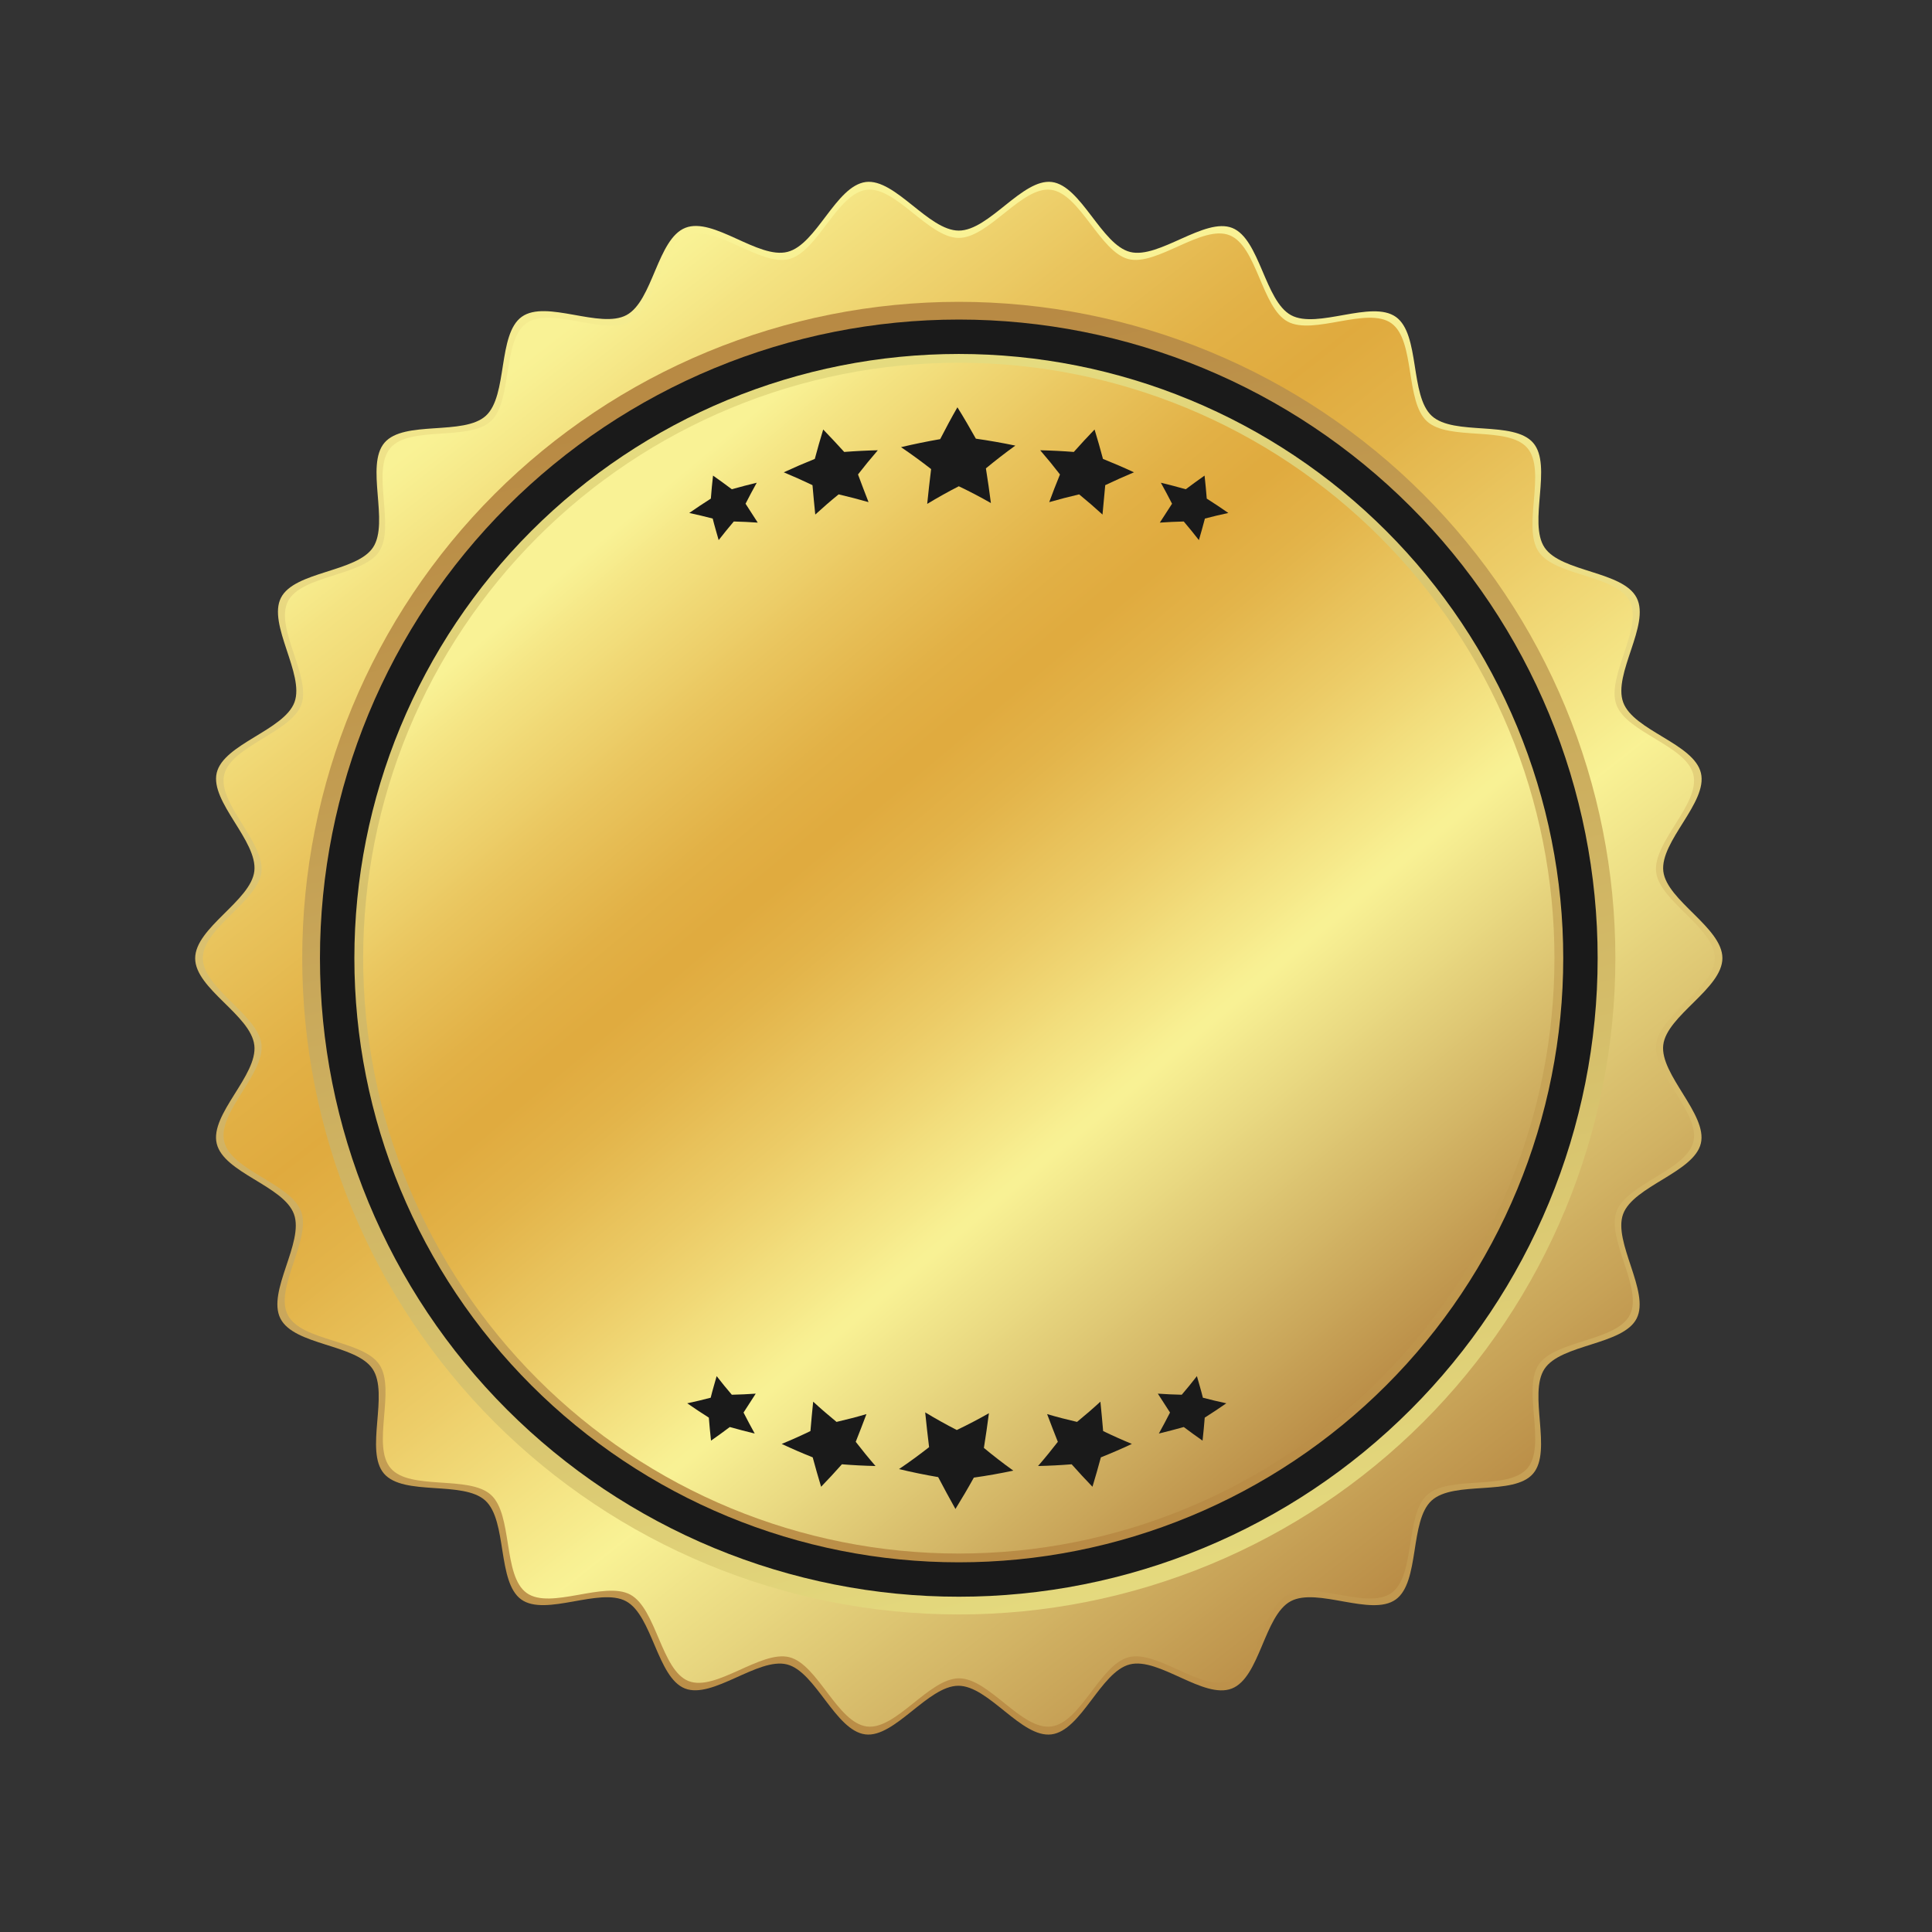 <svg xmlns="http://www.w3.org/2000/svg" xmlns:xlink="http://www.w3.org/1999/xlink" width="1080" zoomAndPan="magnify" viewBox="0 0 810 810" height="1080" preserveAspectRatio="xMidYMid meet" version="1.0"><rect x="0" y="0" width="810" height="810" fill="#333333" stroke="none"/><defs><clipPath id="effb61be59"><path d="M 81 76 L 723 76 L 723 728 L 81 728 Z M 81 76 " clip-rule="nonzero"/></clipPath><clipPath id="4cbacb9896"><path d="M 722.125 401.703 C 722.125 414.488 698.766 425.758 697.32 438.152 C 695.875 450.551 715.977 467.207 713.086 479.375 C 710.199 491.543 684.812 497.25 680.496 509.012 C 676.18 520.777 691.859 541.605 686.168 552.789 C 680.48 563.969 654.461 563.441 647.535 573.918 C 640.613 584.398 650.938 608.273 642.762 617.82 C 634.59 627.363 609.52 620.566 600.203 629.125 C 590.883 637.684 595.391 663.285 585.156 670.609 C 574.922 677.938 552.266 665.328 541.117 671.332 C 529.965 677.336 528.258 703.293 516.453 707.926 C 504.648 712.555 485.906 694.684 473.645 697.816 C 461.383 700.953 453.406 725.586 440.809 727.152 C 428.215 728.723 414.523 706.762 401.805 706.762 C 389.086 706.762 375.117 728.688 362.805 727.152 C 350.207 725.586 342.035 700.883 329.949 697.816 C 317.863 694.754 298.785 712.484 287.16 707.906 C 275.531 703.328 273.543 677.336 262.496 671.332 C 251.449 665.328 228.762 677.918 218.543 670.594 C 208.324 663.27 212.766 637.629 203.48 629.125 C 194.199 620.617 169.199 627.363 160.992 617.82 C 152.781 608.273 163.227 584.363 156.199 573.918 C 149.172 563.477 123.309 564.129 117.566 552.789 C 111.824 541.449 127.609 520.918 123.238 509.012 C 118.871 497.109 93.801 491.773 90.859 479.445 C 87.918 467.121 108.105 450.887 106.625 438.223 C 105.148 425.562 81.824 414.559 81.824 401.773 C 81.824 388.988 105.184 377.633 106.625 365.254 C 108.105 352.59 87.988 336.199 90.859 324.031 C 93.73 311.863 119.152 306.156 123.469 294.395 C 127.785 282.633 112.105 261.801 117.797 250.617 C 123.484 239.438 149.504 239.965 156.41 229.488 C 163.316 219.008 153.027 195.148 161.203 185.605 C 169.375 176.062 194.445 182.805 203.711 174.301 C 212.977 165.793 208.52 140.137 218.754 132.812 C 228.988 125.488 251.645 138.098 262.707 132.074 C 273.77 126.051 275.586 100.113 287.371 95.5 C 299.156 90.887 317.898 108.723 330.16 105.605 C 342.422 102.492 350.383 77.961 362.98 76.305 C 375.312 74.758 389.246 96.68 401.98 96.68 C 414.719 96.68 428.652 74.758 440.984 76.305 C 453.316 77.855 461.754 102.613 473.82 105.641 C 485.891 108.672 505.074 90.973 516.629 95.57 C 528.188 100.164 530.246 126.156 541.293 132.145 C 552.336 138.133 575.027 125.574 585.246 132.883 C 595.461 140.191 591.004 165.867 600.289 174.371 C 609.574 182.875 634.59 176.133 642.797 185.676 C 651.008 195.219 640.562 219.133 647.57 229.559 C 654.582 239.98 680.48 239.367 686.203 250.688 C 691.93 262.012 676.164 282.559 680.531 294.465 C 684.902 306.367 710.18 311.723 713.121 324.102 C 716.062 336.48 695.895 352.66 697.355 365.324 C 698.852 377.633 722.125 388.918 722.125 401.703 Z M 722.125 401.703 " clip-rule="nonzero"/></clipPath><linearGradient x1="259.724" gradientTransform="matrix(1.762, 0, 0, 1.761, -39.272, -38.259)" y1="55.986" x2="241.235" gradientUnits="userSpaceOnUse" y2="443.784" id="74a2221fc0"><stop stop-opacity="1" stop-color="rgb(97.6%, 94.899%, 58.4%)" offset="0"/><stop stop-opacity="1" stop-color="rgb(97.583%, 94.873%, 58.38%)" offset="0.045"/><stop stop-opacity="1" stop-color="rgb(97.568%, 94.849%, 58.36%)" offset="0.062"/><stop stop-opacity="1" stop-color="rgb(97.461%, 94.678%, 58.228%)" offset="0.07"/><stop stop-opacity="1" stop-color="rgb(97.249%, 94.337%, 57.962%)" offset="0.078"/><stop stop-opacity="1" stop-color="rgb(97.037%, 93.996%, 57.698%)" offset="0.086"/><stop stop-opacity="1" stop-color="rgb(96.825%, 93.655%, 57.433%)" offset="0.094"/><stop stop-opacity="1" stop-color="rgb(96.613%, 93.315%, 57.169%)" offset="0.102"/><stop stop-opacity="1" stop-color="rgb(96.4%, 92.975%, 56.905%)" offset="0.109"/><stop stop-opacity="1" stop-color="rgb(96.188%, 92.635%, 56.639%)" offset="0.117"/><stop stop-opacity="1" stop-color="rgb(95.978%, 92.294%, 56.375%)" offset="0.125"/><stop stop-opacity="1" stop-color="rgb(95.766%, 91.954%, 56.111%)" offset="0.133"/><stop stop-opacity="1" stop-color="rgb(95.554%, 91.614%, 55.846%)" offset="0.141"/><stop stop-opacity="1" stop-color="rgb(95.341%, 91.272%, 55.582%)" offset="0.148"/><stop stop-opacity="1" stop-color="rgb(95.129%, 90.932%, 55.318%)" offset="0.156"/><stop stop-opacity="1" stop-color="rgb(94.917%, 90.591%, 55.052%)" offset="0.164"/><stop stop-opacity="1" stop-color="rgb(94.705%, 90.251%, 54.788%)" offset="0.172"/><stop stop-opacity="1" stop-color="rgb(94.493%, 89.911%, 54.523%)" offset="0.18"/><stop stop-opacity="1" stop-color="rgb(94.281%, 89.571%, 54.259%)" offset="0.188"/><stop stop-opacity="1" stop-color="rgb(94.069%, 89.23%, 53.995%)" offset="0.195"/><stop stop-opacity="1" stop-color="rgb(93.857%, 88.89%, 53.729%)" offset="0.203"/><stop stop-opacity="1" stop-color="rgb(93.646%, 88.548%, 53.465%)" offset="0.211"/><stop stop-opacity="1" stop-color="rgb(93.434%, 88.208%, 53.201%)" offset="0.219"/><stop stop-opacity="1" stop-color="rgb(93.222%, 87.868%, 52.936%)" offset="0.227"/><stop stop-opacity="1" stop-color="rgb(93.01%, 87.527%, 52.672%)" offset="0.234"/><stop stop-opacity="1" stop-color="rgb(92.798%, 87.187%, 52.408%)" offset="0.242"/><stop stop-opacity="1" stop-color="rgb(92.586%, 86.847%, 52.142%)" offset="0.25"/><stop stop-opacity="1" stop-color="rgb(92.374%, 86.507%, 51.878%)" offset="0.258"/><stop stop-opacity="1" stop-color="rgb(92.162%, 86.166%, 51.613%)" offset="0.266"/><stop stop-opacity="1" stop-color="rgb(91.949%, 85.825%, 51.349%)" offset="0.273"/><stop stop-opacity="1" stop-color="rgb(91.737%, 85.484%, 51.085%)" offset="0.281"/><stop stop-opacity="1" stop-color="rgb(91.525%, 85.144%, 50.819%)" offset="0.289"/><stop stop-opacity="1" stop-color="rgb(91.315%, 84.804%, 50.555%)" offset="0.297"/><stop stop-opacity="1" stop-color="rgb(91.103%, 84.464%, 50.291%)" offset="0.305"/><stop stop-opacity="1" stop-color="rgb(90.891%, 84.123%, 50.026%)" offset="0.312"/><stop stop-opacity="1" stop-color="rgb(90.678%, 83.783%, 49.762%)" offset="0.32"/><stop stop-opacity="1" stop-color="rgb(90.466%, 83.441%, 49.498%)" offset="0.328"/><stop stop-opacity="1" stop-color="rgb(90.254%, 83.101%, 49.232%)" offset="0.336"/><stop stop-opacity="1" stop-color="rgb(90.042%, 82.761%, 48.969%)" offset="0.344"/><stop stop-opacity="1" stop-color="rgb(89.83%, 82.42%, 48.705%)" offset="0.352"/><stop stop-opacity="1" stop-color="rgb(89.618%, 82.08%, 48.439%)" offset="0.359"/><stop stop-opacity="1" stop-color="rgb(89.406%, 81.74%, 48.175%)" offset="0.367"/><stop stop-opacity="1" stop-color="rgb(89.194%, 81.4%, 47.91%)" offset="0.375"/><stop stop-opacity="1" stop-color="rgb(88.983%, 81.059%, 47.646%)" offset="0.383"/><stop stop-opacity="1" stop-color="rgb(88.771%, 80.717%, 47.382%)" offset="0.391"/><stop stop-opacity="1" stop-color="rgb(88.559%, 80.377%, 47.116%)" offset="0.398"/><stop stop-opacity="1" stop-color="rgb(88.347%, 80.037%, 46.852%)" offset="0.406"/><stop stop-opacity="1" stop-color="rgb(88.135%, 79.697%, 46.588%)" offset="0.414"/><stop stop-opacity="1" stop-color="rgb(87.923%, 79.356%, 46.323%)" offset="0.422"/><stop stop-opacity="1" stop-color="rgb(87.711%, 79.016%, 46.059%)" offset="0.43"/><stop stop-opacity="1" stop-color="rgb(87.498%, 78.676%, 45.795%)" offset="0.438"/><stop stop-opacity="1" stop-color="rgb(87.286%, 78.336%, 45.529%)" offset="0.445"/><stop stop-opacity="1" stop-color="rgb(87.074%, 77.994%, 45.265%)" offset="0.453"/><stop stop-opacity="1" stop-color="rgb(86.862%, 77.654%, 45%)" offset="0.461"/><stop stop-opacity="1" stop-color="rgb(86.652%, 77.313%, 44.736%)" offset="0.469"/><stop stop-opacity="1" stop-color="rgb(86.44%, 76.973%, 44.472%)" offset="0.477"/><stop stop-opacity="1" stop-color="rgb(86.227%, 76.633%, 44.206%)" offset="0.484"/><stop stop-opacity="1" stop-color="rgb(86.015%, 76.292%, 43.942%)" offset="0.492"/><stop stop-opacity="1" stop-color="rgb(85.803%, 75.952%, 43.678%)" offset="0.5"/><stop stop-opacity="1" stop-color="rgb(85.591%, 75.61%, 43.413%)" offset="0.508"/><stop stop-opacity="1" stop-color="rgb(85.379%, 75.27%, 43.149%)" offset="0.516"/><stop stop-opacity="1" stop-color="rgb(85.167%, 74.93%, 42.885%)" offset="0.523"/><stop stop-opacity="1" stop-color="rgb(84.955%, 74.59%, 42.619%)" offset="0.531"/><stop stop-opacity="1" stop-color="rgb(84.743%, 74.249%, 42.355%)" offset="0.539"/><stop stop-opacity="1" stop-color="rgb(84.531%, 73.909%, 42.09%)" offset="0.547"/><stop stop-opacity="1" stop-color="rgb(84.32%, 73.569%, 41.826%)" offset="0.555"/><stop stop-opacity="1" stop-color="rgb(84.108%, 73.228%, 41.562%)" offset="0.562"/><stop stop-opacity="1" stop-color="rgb(83.896%, 72.887%, 41.296%)" offset="0.57"/><stop stop-opacity="1" stop-color="rgb(83.684%, 72.546%, 41.032%)" offset="0.578"/><stop stop-opacity="1" stop-color="rgb(83.472%, 72.206%, 40.768%)" offset="0.586"/><stop stop-opacity="1" stop-color="rgb(83.26%, 71.866%, 40.503%)" offset="0.594"/><stop stop-opacity="1" stop-color="rgb(83.047%, 71.526%, 40.239%)" offset="0.602"/><stop stop-opacity="1" stop-color="rgb(82.835%, 71.185%, 39.975%)" offset="0.609"/><stop stop-opacity="1" stop-color="rgb(82.623%, 70.845%, 39.709%)" offset="0.617"/><stop stop-opacity="1" stop-color="rgb(82.411%, 70.505%, 39.445%)" offset="0.625"/><stop stop-opacity="1" stop-color="rgb(82.199%, 70.163%, 39.18%)" offset="0.633"/><stop stop-opacity="1" stop-color="rgb(81.989%, 69.823%, 38.916%)" offset="0.641"/><stop stop-opacity="1" stop-color="rgb(81.776%, 69.482%, 38.652%)" offset="0.648"/><stop stop-opacity="1" stop-color="rgb(81.564%, 69.142%, 38.387%)" offset="0.656"/><stop stop-opacity="1" stop-color="rgb(81.352%, 68.802%, 38.123%)" offset="0.664"/><stop stop-opacity="1" stop-color="rgb(81.14%, 68.462%, 37.859%)" offset="0.672"/><stop stop-opacity="1" stop-color="rgb(80.928%, 68.121%, 37.593%)" offset="0.68"/><stop stop-opacity="1" stop-color="rgb(80.716%, 67.781%, 37.329%)" offset="0.688"/><stop stop-opacity="1" stop-color="rgb(80.504%, 67.439%, 37.065%)" offset="0.695"/><stop stop-opacity="1" stop-color="rgb(80.292%, 67.099%, 36.8%)" offset="0.703"/><stop stop-opacity="1" stop-color="rgb(80.08%, 66.759%, 36.536%)" offset="0.711"/><stop stop-opacity="1" stop-color="rgb(79.868%, 66.418%, 36.27%)" offset="0.719"/><stop stop-opacity="1" stop-color="rgb(79.657%, 66.078%, 36.006%)" offset="0.727"/><stop stop-opacity="1" stop-color="rgb(79.445%, 65.738%, 35.742%)" offset="0.734"/><stop stop-opacity="1" stop-color="rgb(79.233%, 65.398%, 35.477%)" offset="0.742"/><stop stop-opacity="1" stop-color="rgb(79.021%, 65.056%, 35.213%)" offset="0.75"/><stop stop-opacity="1" stop-color="rgb(78.809%, 64.716%, 34.949%)" offset="0.758"/><stop stop-opacity="1" stop-color="rgb(78.596%, 64.375%, 34.683%)" offset="0.766"/><stop stop-opacity="1" stop-color="rgb(78.384%, 64.035%, 34.419%)" offset="0.773"/><stop stop-opacity="1" stop-color="rgb(78.172%, 63.695%, 34.155%)" offset="0.781"/><stop stop-opacity="1" stop-color="rgb(77.96%, 63.354%, 33.89%)" offset="0.789"/><stop stop-opacity="1" stop-color="rgb(77.748%, 63.014%, 33.626%)" offset="0.797"/><stop stop-opacity="1" stop-color="rgb(77.536%, 62.674%, 33.36%)" offset="0.805"/><stop stop-opacity="1" stop-color="rgb(77.325%, 62.332%, 33.096%)" offset="0.812"/><stop stop-opacity="1" stop-color="rgb(77.113%, 61.992%, 32.832%)" offset="0.82"/><stop stop-opacity="1" stop-color="rgb(76.901%, 61.652%, 32.567%)" offset="0.828"/><stop stop-opacity="1" stop-color="rgb(76.689%, 61.311%, 32.303%)" offset="0.836"/><stop stop-opacity="1" stop-color="rgb(76.477%, 60.971%, 32.039%)" offset="0.844"/><stop stop-opacity="1" stop-color="rgb(76.265%, 60.631%, 31.773%)" offset="0.852"/><stop stop-opacity="1" stop-color="rgb(76.053%, 60.291%, 31.509%)" offset="0.859"/><stop stop-opacity="1" stop-color="rgb(75.841%, 59.95%, 31.245%)" offset="0.867"/><stop stop-opacity="1" stop-color="rgb(75.629%, 59.608%, 30.98%)" offset="0.875"/><stop stop-opacity="1" stop-color="rgb(75.417%, 59.268%, 30.716%)" offset="0.883"/><stop stop-opacity="1" stop-color="rgb(75.204%, 58.928%, 30.45%)" offset="0.891"/><stop stop-opacity="1" stop-color="rgb(74.994%, 58.588%, 30.186%)" offset="0.898"/><stop stop-opacity="1" stop-color="rgb(74.782%, 58.247%, 29.922%)" offset="0.906"/><stop stop-opacity="1" stop-color="rgb(74.57%, 57.907%, 29.657%)" offset="0.914"/><stop stop-opacity="1" stop-color="rgb(74.358%, 57.567%, 29.393%)" offset="0.922"/><stop stop-opacity="1" stop-color="rgb(74.146%, 57.225%, 29.129%)" offset="0.93"/><stop stop-opacity="1" stop-color="rgb(73.933%, 56.885%, 28.864%)" offset="0.938"/><stop stop-opacity="1" stop-color="rgb(73.721%, 56.544%, 28.6%)" offset="0.945"/><stop stop-opacity="1" stop-color="rgb(73.509%, 56.204%, 28.336%)" offset="0.953"/><stop stop-opacity="1" stop-color="rgb(73.297%, 55.864%, 28.07%)" offset="0.955"/><stop stop-opacity="1" stop-color="rgb(73.192%, 55.695%, 27.939%)" offset="0.961"/><stop stop-opacity="1" stop-color="rgb(73.085%, 55.524%, 27.806%)" offset="0.969"/><stop stop-opacity="1" stop-color="rgb(72.873%, 55.183%, 27.541%)" offset="0.977"/><stop stop-opacity="1" stop-color="rgb(72.662%, 54.843%, 27.277%)" offset="0.984"/><stop stop-opacity="1" stop-color="rgb(72.45%, 54.501%, 27.013%)" offset="0.992"/><stop stop-opacity="1" stop-color="rgb(72.272%, 54.214%, 26.79%)" offset="1"/></linearGradient><clipPath id="b6fcc96ae2"><path d="M 85 79 L 719 79 L 719 724 L 85 724 Z M 85 79 " clip-rule="nonzero"/></clipPath><clipPath id="397b6fbf4c"><path d="M 718.918 401.703 C 718.918 414.348 695.789 425.527 694.359 437.785 C 692.898 450.32 712.824 466.559 709.969 478.586 C 707.113 490.613 681.977 496.301 677.715 507.922 C 673.449 519.543 688.953 540.199 683.332 551.273 C 677.715 562.352 651.992 561.84 645.09 572.141 C 638.184 582.441 648.453 606.145 640.348 615.602 C 632.246 625.055 607.461 618.363 598.281 626.781 C 589.102 635.199 593.523 660.59 583.379 667.848 C 573.23 675.102 550.824 662.562 539.867 668.586 C 528.906 674.609 527.129 700.281 515.484 704.789 C 503.84 709.297 485.273 691.688 473.207 694.789 C 461.137 697.887 453.156 722.277 440.703 723.844 C 428.25 725.41 414.684 703.645 402.09 703.645 C 389.492 703.645 375.664 725.359 363.473 723.844 C 351 722.277 342.914 697.816 330.953 694.789 C 318.992 691.758 300.105 709.316 288.676 704.789 C 277.242 700.266 275.199 674.504 264.293 668.57 C 253.387 662.633 230.82 675.082 220.781 667.848 C 210.738 660.609 215.074 635.219 205.895 626.781 C 196.715 618.348 171.93 625.02 163.809 615.582 C 155.688 606.145 166.027 582.547 159.07 572.141 C 152.113 561.734 126.32 562.438 120.633 551.273 C 114.941 540.109 130.586 519.719 126.25 507.922 C 121.918 496.121 96.902 490.84 93.996 478.586 C 91.09 466.328 111.047 450.32 109.605 437.785 C 108.176 425.457 85.047 414.348 85.047 401.703 C 85.047 389.059 108.176 377.879 109.605 365.621 C 111.047 353.086 91.141 336.848 93.996 324.805 C 96.852 312.762 121.988 307.109 126.32 295.469 C 130.656 283.828 115.082 263.191 120.703 252.133 C 126.32 241.074 152.059 241.566 158.945 231.246 C 165.836 220.93 155.602 197.262 163.688 187.805 C 171.773 178.352 196.594 185.043 205.773 176.605 C 214.949 168.172 210.527 142.797 220.656 135.543 C 230.785 128.289 253.23 140.824 264.188 134.82 C 275.145 128.816 276.926 103.125 288.551 98.617 C 300.176 94.109 318.781 111.699 330.828 108.617 C 342.879 105.535 350.879 81.113 363.352 79.562 C 375.559 78.051 389.352 99.742 401.965 99.742 C 414.578 99.742 428.391 78.051 440.578 79.562 C 452.77 81.078 461.137 105.57 473.082 108.617 C 485.027 111.664 503.945 94.09 515.469 98.617 C 526.988 103.141 528.926 128.887 539.832 134.82 C 550.734 140.754 573.301 128.305 583.359 135.543 C 593.418 142.781 589.066 168.191 598.246 176.625 C 607.426 185.059 632.191 178.387 640.332 187.805 C 648.469 197.227 638.113 220.859 645.051 231.266 C 651.992 241.672 677.625 240.949 683.297 252.133 C 688.969 263.312 673.363 283.688 677.68 295.469 C 681.996 307.25 707.043 312.566 709.953 324.805 C 712.859 337.043 692.883 353.086 694.344 365.621 C 695.789 377.879 718.918 389.043 718.918 401.703 Z M 718.918 401.703 " clip-rule="nonzero"/></clipPath><linearGradient x1="92.654" gradientTransform="matrix(1.762, 0, 0, 1.761, -39.272, -38.259)" y1="48.72" x2="408.326" gradientUnits="userSpaceOnUse" y2="450.994" id="ee35f81f1d"><stop stop-opacity="1" stop-color="rgb(97.6%, 94.899%, 58.4%)" offset="0"/><stop stop-opacity="1" stop-color="rgb(97.6%, 94.899%, 58.4%)" offset="0.125"/><stop stop-opacity="1" stop-color="rgb(97.6%, 94.899%, 58.4%)" offset="0.156"/><stop stop-opacity="1" stop-color="rgb(97.464%, 94.478%, 57.872%)" offset="0.16"/><stop stop-opacity="1" stop-color="rgb(97.328%, 94.058%, 57.344%)" offset="0.164"/><stop stop-opacity="1" stop-color="rgb(97.118%, 93.402%, 56.522%)" offset="0.168"/><stop stop-opacity="1" stop-color="rgb(96.907%, 92.747%, 55.701%)" offset="0.172"/><stop stop-opacity="1" stop-color="rgb(96.695%, 92.093%, 54.878%)" offset="0.176"/><stop stop-opacity="1" stop-color="rgb(96.484%, 91.438%, 54.057%)" offset="0.18"/><stop stop-opacity="1" stop-color="rgb(96.274%, 90.782%, 53.235%)" offset="0.184"/><stop stop-opacity="1" stop-color="rgb(96.063%, 90.128%, 52.414%)" offset="0.188"/><stop stop-opacity="1" stop-color="rgb(95.853%, 89.485%, 51.613%)" offset="0.191"/><stop stop-opacity="1" stop-color="rgb(95.644%, 88.844%, 50.813%)" offset="0.195"/><stop stop-opacity="1" stop-color="rgb(95.445%, 88.284%, 50.142%)" offset="0.199"/><stop stop-opacity="1" stop-color="rgb(95.247%, 87.724%, 49.472%)" offset="0.203"/><stop stop-opacity="1" stop-color="rgb(95.047%, 87.164%, 48.801%)" offset="0.207"/><stop stop-opacity="1" stop-color="rgb(94.849%, 86.604%, 48.131%)" offset="0.211"/><stop stop-opacity="1" stop-color="rgb(94.649%, 86.044%, 47.459%)" offset="0.215"/><stop stop-opacity="1" stop-color="rgb(94.45%, 85.486%, 46.788%)" offset="0.219"/><stop stop-opacity="1" stop-color="rgb(94.25%, 84.926%, 46.117%)" offset="0.223"/><stop stop-opacity="1" stop-color="rgb(94.052%, 84.366%, 45.447%)" offset="0.227"/><stop stop-opacity="1" stop-color="rgb(93.854%, 83.806%, 44.775%)" offset="0.23"/><stop stop-opacity="1" stop-color="rgb(93.655%, 83.246%, 44.106%)" offset="0.234"/><stop stop-opacity="1" stop-color="rgb(93.456%, 82.686%, 43.434%)" offset="0.238"/><stop stop-opacity="1" stop-color="rgb(93.257%, 82.127%, 42.764%)" offset="0.242"/><stop stop-opacity="1" stop-color="rgb(93.057%, 81.567%, 42.093%)" offset="0.246"/><stop stop-opacity="1" stop-color="rgb(92.859%, 81.007%, 41.423%)" offset="0.25"/><stop stop-opacity="1" stop-color="rgb(92.659%, 80.447%, 40.752%)" offset="0.254"/><stop stop-opacity="1" stop-color="rgb(92.461%, 79.887%, 40.08%)" offset="0.258"/><stop stop-opacity="1" stop-color="rgb(92.262%, 79.327%, 39.409%)" offset="0.262"/><stop stop-opacity="1" stop-color="rgb(92.064%, 78.769%, 38.739%)" offset="0.266"/><stop stop-opacity="1" stop-color="rgb(91.864%, 78.209%, 38.068%)" offset="0.27"/><stop stop-opacity="1" stop-color="rgb(91.666%, 77.649%, 37.398%)" offset="0.273"/><stop stop-opacity="1" stop-color="rgb(91.475%, 77.121%, 36.765%)" offset="0.277"/><stop stop-opacity="1" stop-color="rgb(91.286%, 76.593%, 36.133%)" offset="0.281"/><stop stop-opacity="1" stop-color="rgb(91.112%, 76.131%, 35.577%)" offset="0.285"/><stop stop-opacity="1" stop-color="rgb(90.939%, 75.668%, 35.022%)" offset="0.289"/><stop stop-opacity="1" stop-color="rgb(90.767%, 75.206%, 34.467%)" offset="0.293"/><stop stop-opacity="1" stop-color="rgb(90.594%, 74.744%, 33.913%)" offset="0.297"/><stop stop-opacity="1" stop-color="rgb(90.422%, 74.28%, 33.357%)" offset="0.301"/><stop stop-opacity="1" stop-color="rgb(90.25%, 73.817%, 32.802%)" offset="0.305"/><stop stop-opacity="1" stop-color="rgb(90.076%, 73.355%, 32.246%)" offset="0.309"/><stop stop-opacity="1" stop-color="rgb(89.903%, 72.893%, 31.691%)" offset="0.312"/><stop stop-opacity="1" stop-color="rgb(89.731%, 72.43%, 31.136%)" offset="0.316"/><stop stop-opacity="1" stop-color="rgb(89.558%, 71.968%, 30.582%)" offset="0.32"/><stop stop-opacity="1" stop-color="rgb(89.384%, 71.504%, 30.026%)" offset="0.324"/><stop stop-opacity="1" stop-color="rgb(89.212%, 71.042%, 29.471%)" offset="0.328"/><stop stop-opacity="1" stop-color="rgb(89.04%, 70.58%, 28.915%)" offset="0.332"/><stop stop-opacity="1" stop-color="rgb(88.867%, 70.117%, 28.362%)" offset="0.336"/><stop stop-opacity="1" stop-color="rgb(88.716%, 69.702%, 27.864%)" offset="0.34"/><stop stop-opacity="1" stop-color="rgb(88.567%, 69.287%, 27.367%)" offset="0.344"/><stop stop-opacity="1" stop-color="rgb(88.492%, 69.037%, 27.071%)" offset="0.348"/><stop stop-opacity="1" stop-color="rgb(88.419%, 68.788%, 26.775%)" offset="0.352"/><stop stop-opacity="1" stop-color="rgb(88.344%, 68.538%, 26.479%)" offset="0.355"/><stop stop-opacity="1" stop-color="rgb(88.271%, 68.288%, 26.183%)" offset="0.359"/><stop stop-opacity="1" stop-color="rgb(88.196%, 68.037%, 25.887%)" offset="0.363"/><stop stop-opacity="1" stop-color="rgb(88.123%, 67.789%, 25.591%)" offset="0.367"/><stop stop-opacity="1" stop-color="rgb(88.048%, 67.538%, 25.294%)" offset="0.371"/><stop stop-opacity="1" stop-color="rgb(87.975%, 67.288%, 24.998%)" offset="0.375"/><stop stop-opacity="1" stop-color="rgb(87.9%, 67.038%, 24.702%)" offset="0.379"/><stop stop-opacity="1" stop-color="rgb(87.827%, 66.789%, 24.406%)" offset="0.383"/><stop stop-opacity="1" stop-color="rgb(87.891%, 66.997%, 24.658%)" offset="0.387"/><stop stop-opacity="1" stop-color="rgb(87.955%, 67.206%, 24.91%)" offset="0.391"/><stop stop-opacity="1" stop-color="rgb(88.049%, 67.516%, 25.282%)" offset="0.395"/><stop stop-opacity="1" stop-color="rgb(88.145%, 67.825%, 25.656%)" offset="0.398"/><stop stop-opacity="1" stop-color="rgb(88.24%, 68.134%, 26.028%)" offset="0.402"/><stop stop-opacity="1" stop-color="rgb(88.336%, 68.443%, 26.401%)" offset="0.406"/><stop stop-opacity="1" stop-color="rgb(88.431%, 68.752%, 26.773%)" offset="0.41"/><stop stop-opacity="1" stop-color="rgb(88.527%, 69.061%, 27.147%)" offset="0.414"/><stop stop-opacity="1" stop-color="rgb(88.622%, 69.371%, 27.519%)" offset="0.418"/><stop stop-opacity="1" stop-color="rgb(88.716%, 69.681%, 27.892%)" offset="0.422"/><stop stop-opacity="1" stop-color="rgb(88.811%, 69.989%, 28.264%)" offset="0.426"/><stop stop-opacity="1" stop-color="rgb(88.907%, 70.299%, 28.638%)" offset="0.43"/><stop stop-opacity="1" stop-color="rgb(89.046%, 70.691%, 29.118%)" offset="0.434"/><stop stop-opacity="1" stop-color="rgb(89.185%, 71.085%, 29.599%)" offset="0.438"/><stop stop-opacity="1" stop-color="rgb(89.365%, 71.556%, 30.182%)" offset="0.441"/><stop stop-opacity="1" stop-color="rgb(89.546%, 72.029%, 30.765%)" offset="0.445"/><stop stop-opacity="1" stop-color="rgb(89.726%, 72.501%, 31.348%)" offset="0.449"/><stop stop-opacity="1" stop-color="rgb(89.906%, 72.972%, 31.931%)" offset="0.453"/><stop stop-opacity="1" stop-color="rgb(90.086%, 73.444%, 32.513%)" offset="0.457"/><stop stop-opacity="1" stop-color="rgb(90.268%, 73.917%, 33.096%)" offset="0.461"/><stop stop-opacity="1" stop-color="rgb(90.448%, 74.388%, 33.679%)" offset="0.465"/><stop stop-opacity="1" stop-color="rgb(90.628%, 74.86%, 34.262%)" offset="0.469"/><stop stop-opacity="1" stop-color="rgb(90.808%, 75.331%, 34.845%)" offset="0.473"/><stop stop-opacity="1" stop-color="rgb(90.99%, 75.804%, 35.428%)" offset="0.477"/><stop stop-opacity="1" stop-color="rgb(91.17%, 76.276%, 36.011%)" offset="0.48"/><stop stop-opacity="1" stop-color="rgb(91.35%, 76.747%, 36.594%)" offset="0.484"/><stop stop-opacity="1" stop-color="rgb(91.53%, 77.219%, 37.177%)" offset="0.488"/><stop stop-opacity="1" stop-color="rgb(91.711%, 77.692%, 37.759%)" offset="0.492"/><stop stop-opacity="1" stop-color="rgb(91.891%, 78.163%, 38.342%)" offset="0.496"/><stop stop-opacity="1" stop-color="rgb(92.072%, 78.635%, 38.925%)" offset="0.5"/><stop stop-opacity="1" stop-color="rgb(92.252%, 79.106%, 39.508%)" offset="0.504"/><stop stop-opacity="1" stop-color="rgb(92.433%, 79.579%, 40.091%)" offset="0.508"/><stop stop-opacity="1" stop-color="rgb(92.613%, 80.051%, 40.674%)" offset="0.512"/><stop stop-opacity="1" stop-color="rgb(92.793%, 80.522%, 41.257%)" offset="0.516"/><stop stop-opacity="1" stop-color="rgb(92.978%, 81.055%, 41.898%)" offset="0.52"/><stop stop-opacity="1" stop-color="rgb(93.163%, 81.589%, 42.54%)" offset="0.523"/><stop stop-opacity="1" stop-color="rgb(93.349%, 82.147%, 43.205%)" offset="0.527"/><stop stop-opacity="1" stop-color="rgb(93.535%, 82.707%, 43.872%)" offset="0.531"/><stop stop-opacity="1" stop-color="rgb(93.721%, 83.266%, 44.537%)" offset="0.535"/><stop stop-opacity="1" stop-color="rgb(93.909%, 83.826%, 45.204%)" offset="0.539"/><stop stop-opacity="1" stop-color="rgb(94.095%, 84.384%, 45.871%)" offset="0.543"/><stop stop-opacity="1" stop-color="rgb(94.281%, 84.944%, 46.538%)" offset="0.547"/><stop stop-opacity="1" stop-color="rgb(94.467%, 85.503%, 47.203%)" offset="0.551"/><stop stop-opacity="1" stop-color="rgb(94.653%, 86.061%, 47.87%)" offset="0.555"/><stop stop-opacity="1" stop-color="rgb(94.839%, 86.62%, 48.535%)" offset="0.559"/><stop stop-opacity="1" stop-color="rgb(95.026%, 87.18%, 49.202%)" offset="0.562"/><stop stop-opacity="1" stop-color="rgb(95.212%, 87.738%, 49.867%)" offset="0.566"/><stop stop-opacity="1" stop-color="rgb(95.399%, 88.298%, 50.534%)" offset="0.57"/><stop stop-opacity="1" stop-color="rgb(95.586%, 88.857%, 51.199%)" offset="0.574"/><stop stop-opacity="1" stop-color="rgb(95.772%, 89.417%, 51.866%)" offset="0.578"/><stop stop-opacity="1" stop-color="rgb(95.958%, 89.975%, 52.531%)" offset="0.582"/><stop stop-opacity="1" stop-color="rgb(96.144%, 90.535%, 53.198%)" offset="0.586"/><stop stop-opacity="1" stop-color="rgb(96.33%, 91.093%, 53.864%)" offset="0.59"/><stop stop-opacity="1" stop-color="rgb(96.516%, 91.652%, 54.53%)" offset="0.594"/><stop stop-opacity="1" stop-color="rgb(96.703%, 92.21%, 55.197%)" offset="0.598"/><stop stop-opacity="1" stop-color="rgb(96.89%, 92.77%, 55.864%)" offset="0.602"/><stop stop-opacity="1" stop-color="rgb(97.076%, 93.329%, 56.529%)" offset="0.605"/><stop stop-opacity="1" stop-color="rgb(97.263%, 93.889%, 57.196%)" offset="0.609"/><stop stop-opacity="1" stop-color="rgb(97.392%, 94.331%, 57.748%)" offset="0.613"/><stop stop-opacity="1" stop-color="rgb(97.522%, 94.774%, 58.302%)" offset="0.617"/><stop stop-opacity="1" stop-color="rgb(97.119%, 94.127%, 57.799%)" offset="0.621"/><stop stop-opacity="1" stop-color="rgb(96.716%, 93.48%, 57.297%)" offset="0.625"/><stop stop-opacity="1" stop-color="rgb(96.313%, 92.833%, 56.793%)" offset="0.629"/><stop stop-opacity="1" stop-color="rgb(95.911%, 92.186%, 56.291%)" offset="0.633"/><stop stop-opacity="1" stop-color="rgb(95.508%, 91.539%, 55.788%)" offset="0.637"/><stop stop-opacity="1" stop-color="rgb(95.105%, 90.892%, 55.286%)" offset="0.641"/><stop stop-opacity="1" stop-color="rgb(94.702%, 90.245%, 54.782%)" offset="0.645"/><stop stop-opacity="1" stop-color="rgb(94.299%, 89.598%, 54.28%)" offset="0.648"/><stop stop-opacity="1" stop-color="rgb(93.895%, 88.95%, 53.777%)" offset="0.652"/><stop stop-opacity="1" stop-color="rgb(93.492%, 88.303%, 53.275%)" offset="0.656"/><stop stop-opacity="1" stop-color="rgb(93.089%, 87.656%, 52.771%)" offset="0.66"/><stop stop-opacity="1" stop-color="rgb(92.686%, 87.009%, 52.269%)" offset="0.664"/><stop stop-opacity="1" stop-color="rgb(92.284%, 86.362%, 51.765%)" offset="0.668"/><stop stop-opacity="1" stop-color="rgb(91.881%, 85.715%, 51.263%)" offset="0.672"/><stop stop-opacity="1" stop-color="rgb(91.478%, 85.068%, 50.76%)" offset="0.676"/><stop stop-opacity="1" stop-color="rgb(91.075%, 84.421%, 50.258%)" offset="0.68"/><stop stop-opacity="1" stop-color="rgb(90.672%, 83.774%, 49.754%)" offset="0.684"/><stop stop-opacity="1" stop-color="rgb(90.269%, 83.127%, 49.252%)" offset="0.688"/><stop stop-opacity="1" stop-color="rgb(89.867%, 82.478%, 48.749%)" offset="0.691"/><stop stop-opacity="1" stop-color="rgb(89.464%, 81.831%, 48.247%)" offset="0.695"/><stop stop-opacity="1" stop-color="rgb(89.061%, 81.184%, 47.743%)" offset="0.699"/><stop stop-opacity="1" stop-color="rgb(88.658%, 80.537%, 47.241%)" offset="0.703"/><stop stop-opacity="1" stop-color="rgb(88.255%, 79.89%, 46.738%)" offset="0.707"/><stop stop-opacity="1" stop-color="rgb(87.852%, 79.243%, 46.236%)" offset="0.711"/><stop stop-opacity="1" stop-color="rgb(87.45%, 78.596%, 45.732%)" offset="0.715"/><stop stop-opacity="1" stop-color="rgb(87.047%, 77.95%, 45.23%)" offset="0.719"/><stop stop-opacity="1" stop-color="rgb(86.644%, 77.303%, 44.727%)" offset="0.723"/><stop stop-opacity="1" stop-color="rgb(86.241%, 76.656%, 44.225%)" offset="0.727"/><stop stop-opacity="1" stop-color="rgb(85.838%, 76.009%, 43.721%)" offset="0.73"/><stop stop-opacity="1" stop-color="rgb(85.435%, 75.362%, 43.219%)" offset="0.734"/><stop stop-opacity="1" stop-color="rgb(85.033%, 74.713%, 42.715%)" offset="0.738"/><stop stop-opacity="1" stop-color="rgb(84.63%, 74.066%, 42.213%)" offset="0.742"/><stop stop-opacity="1" stop-color="rgb(84.227%, 73.419%, 41.71%)" offset="0.746"/><stop stop-opacity="1" stop-color="rgb(83.824%, 72.772%, 41.208%)" offset="0.75"/><stop stop-opacity="1" stop-color="rgb(83.421%, 72.125%, 40.704%)" offset="0.754"/><stop stop-opacity="1" stop-color="rgb(83.018%, 71.478%, 40.202%)" offset="0.758"/><stop stop-opacity="1" stop-color="rgb(82.616%, 70.831%, 39.699%)" offset="0.762"/><stop stop-opacity="1" stop-color="rgb(82.213%, 70.184%, 39.197%)" offset="0.766"/><stop stop-opacity="1" stop-color="rgb(81.81%, 69.537%, 38.693%)" offset="0.77"/><stop stop-opacity="1" stop-color="rgb(81.407%, 68.89%, 38.191%)" offset="0.773"/><stop stop-opacity="1" stop-color="rgb(81.004%, 68.242%, 37.688%)" offset="0.777"/><stop stop-opacity="1" stop-color="rgb(80.602%, 67.595%, 37.186%)" offset="0.781"/><stop stop-opacity="1" stop-color="rgb(80.199%, 66.948%, 36.682%)" offset="0.785"/><stop stop-opacity="1" stop-color="rgb(79.796%, 66.301%, 36.18%)" offset="0.789"/><stop stop-opacity="1" stop-color="rgb(79.393%, 65.654%, 35.677%)" offset="0.793"/><stop stop-opacity="1" stop-color="rgb(78.99%, 65.007%, 35.175%)" offset="0.797"/><stop stop-opacity="1" stop-color="rgb(78.587%, 64.36%, 34.671%)" offset="0.801"/><stop stop-opacity="1" stop-color="rgb(78.185%, 63.713%, 34.169%)" offset="0.805"/><stop stop-opacity="1" stop-color="rgb(77.782%, 63.066%, 33.665%)" offset="0.809"/><stop stop-opacity="1" stop-color="rgb(77.379%, 62.419%, 33.163%)" offset="0.812"/><stop stop-opacity="1" stop-color="rgb(76.976%, 61.771%, 32.66%)" offset="0.816"/><stop stop-opacity="1" stop-color="rgb(76.573%, 61.124%, 32.158%)" offset="0.82"/><stop stop-opacity="1" stop-color="rgb(76.17%, 60.477%, 31.654%)" offset="0.824"/><stop stop-opacity="1" stop-color="rgb(75.768%, 59.83%, 31.152%)" offset="0.828"/><stop stop-opacity="1" stop-color="rgb(75.365%, 59.183%, 30.649%)" offset="0.832"/><stop stop-opacity="1" stop-color="rgb(74.962%, 58.536%, 30.147%)" offset="0.836"/><stop stop-opacity="1" stop-color="rgb(74.559%, 57.889%, 29.643%)" offset="0.84"/><stop stop-opacity="1" stop-color="rgb(74.156%, 57.242%, 29.141%)" offset="0.844"/><stop stop-opacity="1" stop-color="rgb(73.753%, 56.595%, 28.638%)" offset="0.848"/><stop stop-opacity="1" stop-color="rgb(73.351%, 55.948%, 28.136%)" offset="0.852"/><stop stop-opacity="1" stop-color="rgb(72.948%, 55.301%, 27.632%)" offset="0.855"/><stop stop-opacity="1" stop-color="rgb(72.545%, 54.654%, 27.13%)" offset="0.859"/><stop stop-opacity="1" stop-color="rgb(72.371%, 54.376%, 26.915%)" offset="0.863"/><stop stop-opacity="1" stop-color="rgb(72.198%, 54.099%, 26.7%)" offset="0.867"/><stop stop-opacity="1" stop-color="rgb(72.198%, 54.099%, 26.7%)" offset="0.875"/><stop stop-opacity="1" stop-color="rgb(72.198%, 54.099%, 26.7%)" offset="1"/></linearGradient><clipPath id="699f661809"><path d="M 126 126 L 678 126 L 678 677 L 126 677 Z M 126 126 " clip-rule="nonzero"/></clipPath><clipPath id="40bef59e37"><path d="M 677.254 401.703 C 677.254 406.207 677.145 410.707 676.922 415.203 C 676.703 419.703 676.371 424.191 675.93 428.672 C 675.488 433.156 674.938 437.621 674.277 442.078 C 673.613 446.531 672.844 450.969 671.965 455.383 C 671.086 459.801 670.102 464.191 669.004 468.562 C 667.91 472.93 666.711 477.27 665.402 481.578 C 664.094 485.887 662.68 490.16 661.164 494.402 C 659.645 498.641 658.023 502.84 656.301 507.004 C 654.578 511.164 652.754 515.277 650.824 519.348 C 648.898 523.418 646.875 527.441 644.75 531.414 C 642.629 535.383 640.406 539.301 638.094 543.164 C 635.777 547.027 633.367 550.828 630.863 554.574 C 628.359 558.316 625.766 562 623.082 565.613 C 620.398 569.23 617.629 572.781 614.77 576.262 C 611.914 579.742 608.973 583.152 605.945 586.488 C 602.922 589.824 599.816 593.086 596.629 596.27 C 593.445 599.453 590.184 602.559 586.844 605.582 C 583.508 608.605 580.098 611.547 576.613 614.402 C 573.133 617.262 569.582 620.031 565.961 622.711 C 562.344 625.395 558.66 627.988 554.914 630.488 C 551.172 632.992 547.363 635.398 543.5 637.715 C 539.637 640.031 535.719 642.25 531.746 644.371 C 527.773 646.496 523.75 648.52 519.676 650.445 C 515.605 652.371 511.488 654.195 507.324 655.918 C 503.164 657.641 498.961 659.262 494.719 660.777 C 490.477 662.293 486.199 663.707 481.891 665.016 C 477.578 666.32 473.238 667.523 468.867 668.617 C 464.5 669.711 460.105 670.695 455.684 671.574 C 451.266 672.453 446.828 673.223 442.375 673.883 C 437.918 674.543 433.445 675.098 428.965 675.539 C 424.48 675.98 419.988 676.309 415.488 676.531 C 410.988 676.75 406.488 676.863 401.98 676.863 C 397.477 676.863 392.977 676.75 388.477 676.531 C 383.977 676.309 379.484 675.98 375 675.539 C 370.516 675.098 366.047 674.543 361.59 673.883 C 357.137 673.223 352.699 672.453 348.277 671.574 C 343.859 670.695 339.465 669.711 335.098 668.617 C 330.727 667.523 326.387 666.32 322.074 665.016 C 317.766 663.707 313.488 662.293 309.246 660.777 C 305.004 659.262 300.801 657.641 296.641 655.918 C 292.477 654.195 288.359 652.371 284.289 650.445 C 280.215 648.52 276.191 646.496 272.219 644.371 C 268.246 642.25 264.328 640.031 260.465 637.715 C 256.602 635.398 252.793 632.992 249.051 630.488 C 245.305 627.988 241.621 625.395 238.004 622.711 C 234.383 620.031 230.832 617.262 227.352 614.402 C 223.867 611.547 220.457 608.605 217.121 605.582 C 213.781 602.559 210.52 599.453 207.336 596.27 C 204.148 593.086 201.043 589.824 198.02 586.488 C 194.992 583.152 192.051 579.742 189.195 576.262 C 186.336 572.781 183.566 569.23 180.883 565.613 C 178.199 562 175.605 558.316 173.102 554.574 C 170.598 550.828 168.188 547.027 165.871 543.164 C 163.559 539.301 161.336 535.383 159.215 531.414 C 157.09 527.441 155.066 523.418 153.137 519.348 C 151.211 515.277 149.387 511.164 147.664 507.004 C 145.938 502.84 144.32 498.641 142.801 494.402 C 141.281 490.16 139.871 485.887 138.562 481.578 C 137.254 477.27 136.055 472.93 134.957 468.562 C 133.863 464.191 132.879 459.801 132 455.383 C 131.121 450.969 130.352 446.531 129.688 442.078 C 129.027 437.621 128.477 433.156 128.035 428.672 C 127.594 424.191 127.262 419.703 127.039 415.203 C 126.82 410.707 126.711 406.207 126.711 401.703 C 126.711 397.199 126.82 392.699 127.039 388.203 C 127.262 383.703 127.594 379.215 128.035 374.734 C 128.477 370.25 129.027 365.785 129.688 361.328 C 130.352 356.875 131.121 352.438 132 348.023 C 132.879 343.605 133.863 339.215 134.957 334.844 C 136.055 330.477 137.254 326.137 138.562 321.828 C 139.871 317.52 141.281 313.246 142.801 309.004 C 144.32 304.766 145.938 300.566 147.664 296.406 C 149.387 292.242 151.211 288.129 153.137 284.059 C 155.066 279.988 157.09 275.965 159.215 271.996 C 161.336 268.023 163.559 264.105 165.871 260.242 C 168.188 256.379 170.598 252.578 173.102 248.832 C 175.605 245.09 178.199 241.41 180.883 237.793 C 183.566 234.176 186.336 230.625 189.195 227.145 C 192.051 223.664 194.992 220.254 198.02 216.918 C 201.043 213.582 204.148 210.32 207.336 207.137 C 210.52 203.953 213.781 200.848 217.121 197.824 C 220.457 194.801 223.867 191.859 227.352 189.004 C 230.832 186.145 234.383 183.375 238.004 180.695 C 241.621 178.012 245.305 175.418 249.051 172.918 C 252.793 170.414 256.602 168.008 260.465 165.691 C 264.328 163.375 268.246 161.156 272.219 159.035 C 276.191 156.91 280.215 154.887 284.289 152.961 C 288.359 151.039 292.477 149.211 296.641 147.488 C 300.801 145.766 305.004 144.145 309.246 142.629 C 313.488 141.113 317.766 139.699 322.074 138.391 C 326.387 137.086 330.727 135.883 335.098 134.789 C 339.465 133.695 343.859 132.711 348.277 131.832 C 352.699 130.953 357.137 130.184 361.59 129.523 C 366.047 128.863 370.516 128.312 375 127.871 C 379.484 127.43 383.977 127.098 388.477 126.875 C 392.977 126.656 397.477 126.543 401.98 126.543 C 406.488 126.543 410.988 126.656 415.488 126.875 C 419.988 127.098 424.48 127.43 428.965 127.871 C 433.445 128.312 437.918 128.863 442.375 129.523 C 446.828 130.184 451.266 130.953 455.684 131.832 C 460.105 132.711 464.5 133.695 468.867 134.789 C 473.238 135.883 477.578 137.086 481.891 138.391 C 486.199 139.699 490.477 141.113 494.719 142.629 C 498.961 144.145 503.164 145.766 507.324 147.488 C 511.488 149.211 515.605 151.039 519.676 152.961 C 523.75 154.887 527.773 156.91 531.746 159.035 C 535.719 161.156 539.637 163.375 543.5 165.691 C 547.363 168.008 551.172 170.414 554.914 172.918 C 558.66 175.418 562.344 178.012 565.961 180.695 C 569.582 183.375 573.133 186.145 576.613 189.004 C 580.098 191.859 583.508 194.801 586.844 197.824 C 590.184 200.848 593.445 203.953 596.629 207.137 C 599.816 210.32 602.922 213.582 605.945 216.918 C 608.973 220.254 611.914 223.664 614.77 227.145 C 617.629 230.625 620.398 234.176 623.082 237.793 C 625.766 241.41 628.359 245.09 630.863 248.832 C 633.367 252.578 635.777 256.379 638.094 260.242 C 640.406 264.105 642.629 268.023 644.75 271.996 C 646.875 275.965 648.898 279.988 650.824 284.059 C 652.754 288.129 654.578 292.242 656.301 296.406 C 658.023 300.566 659.645 304.766 661.164 309.004 C 662.68 313.246 664.094 317.52 665.402 321.828 C 666.711 326.137 667.91 330.477 669.004 334.844 C 670.102 339.215 671.086 343.605 671.965 348.023 C 672.844 352.438 673.613 356.875 674.277 361.328 C 674.938 365.785 675.488 370.25 675.93 374.734 C 676.371 379.215 676.703 383.703 676.922 388.203 C 677.145 392.699 677.254 397.199 677.254 401.703 Z M 677.254 401.703 " clip-rule="nonzero"/></clipPath><linearGradient x1="135.266" gradientTransform="matrix(1.762, 0, 0, 1.761, 81.823, 76.218)" y1="0.849" x2="228.213" gradientUnits="userSpaceOnUse" y2="368.831" id="0a639ba4b8"><stop stop-opacity="1" stop-color="rgb(72.198%, 54.099%, 26.7%)" offset="0"/><stop stop-opacity="1" stop-color="rgb(72.284%, 54.253%, 26.811%)" offset="0.125"/><stop stop-opacity="1" stop-color="rgb(72.455%, 54.561%, 27.034%)" offset="0.133"/><stop stop-opacity="1" stop-color="rgb(72.626%, 54.869%, 27.258%)" offset="0.141"/><stop stop-opacity="1" stop-color="rgb(72.795%, 55.177%, 27.481%)" offset="0.148"/><stop stop-opacity="1" stop-color="rgb(72.966%, 55.486%, 27.705%)" offset="0.156"/><stop stop-opacity="1" stop-color="rgb(73.137%, 55.794%, 27.93%)" offset="0.164"/><stop stop-opacity="1" stop-color="rgb(73.308%, 56.102%, 28.154%)" offset="0.172"/><stop stop-opacity="1" stop-color="rgb(73.479%, 56.41%, 28.377%)" offset="0.18"/><stop stop-opacity="1" stop-color="rgb(73.648%, 56.718%, 28.601%)" offset="0.188"/><stop stop-opacity="1" stop-color="rgb(73.819%, 57.027%, 28.825%)" offset="0.195"/><stop stop-opacity="1" stop-color="rgb(73.99%, 57.335%, 29.05%)" offset="0.202"/><stop stop-opacity="1" stop-color="rgb(74.075%, 57.489%, 29.161%)" offset="0.203"/><stop stop-opacity="1" stop-color="rgb(74.161%, 57.643%, 29.272%)" offset="0.211"/><stop stop-opacity="1" stop-color="rgb(74.332%, 57.951%, 29.497%)" offset="0.219"/><stop stop-opacity="1" stop-color="rgb(74.501%, 58.26%, 29.721%)" offset="0.227"/><stop stop-opacity="1" stop-color="rgb(74.672%, 58.568%, 29.944%)" offset="0.234"/><stop stop-opacity="1" stop-color="rgb(74.843%, 58.876%, 30.168%)" offset="0.242"/><stop stop-opacity="1" stop-color="rgb(75.014%, 59.184%, 30.392%)" offset="0.25"/><stop stop-opacity="1" stop-color="rgb(75.185%, 59.492%, 30.617%)" offset="0.258"/><stop stop-opacity="1" stop-color="rgb(75.354%, 59.801%, 30.84%)" offset="0.266"/><stop stop-opacity="1" stop-color="rgb(75.525%, 60.109%, 31.064%)" offset="0.273"/><stop stop-opacity="1" stop-color="rgb(75.696%, 60.417%, 31.288%)" offset="0.281"/><stop stop-opacity="1" stop-color="rgb(75.867%, 60.725%, 31.512%)" offset="0.289"/><stop stop-opacity="1" stop-color="rgb(76.036%, 61.034%, 31.735%)" offset="0.297"/><stop stop-opacity="1" stop-color="rgb(76.207%, 61.342%, 31.96%)" offset="0.305"/><stop stop-opacity="1" stop-color="rgb(76.378%, 61.65%, 32.184%)" offset="0.312"/><stop stop-opacity="1" stop-color="rgb(76.549%, 61.958%, 32.407%)" offset="0.32"/><stop stop-opacity="1" stop-color="rgb(76.72%, 62.267%, 32.631%)" offset="0.328"/><stop stop-opacity="1" stop-color="rgb(76.889%, 62.575%, 32.855%)" offset="0.336"/><stop stop-opacity="1" stop-color="rgb(77.06%, 62.883%, 33.08%)" offset="0.344"/><stop stop-opacity="1" stop-color="rgb(77.231%, 63.191%, 33.302%)" offset="0.352"/><stop stop-opacity="1" stop-color="rgb(77.402%, 63.499%, 33.527%)" offset="0.359"/><stop stop-opacity="1" stop-color="rgb(77.573%, 63.808%, 33.751%)" offset="0.367"/><stop stop-opacity="1" stop-color="rgb(77.742%, 64.116%, 33.975%)" offset="0.375"/><stop stop-opacity="1" stop-color="rgb(77.913%, 64.424%, 34.198%)" offset="0.383"/><stop stop-opacity="1" stop-color="rgb(78.084%, 64.732%, 34.422%)" offset="0.391"/><stop stop-opacity="1" stop-color="rgb(78.255%, 65.041%, 34.647%)" offset="0.398"/><stop stop-opacity="1" stop-color="rgb(78.426%, 65.349%, 34.871%)" offset="0.406"/><stop stop-opacity="1" stop-color="rgb(78.595%, 65.657%, 35.094%)" offset="0.414"/><stop stop-opacity="1" stop-color="rgb(78.766%, 65.965%, 35.318%)" offset="0.422"/><stop stop-opacity="1" stop-color="rgb(78.937%, 66.273%, 35.542%)" offset="0.43"/><stop stop-opacity="1" stop-color="rgb(79.108%, 66.582%, 35.765%)" offset="0.438"/><stop stop-opacity="1" stop-color="rgb(79.279%, 66.89%, 35.989%)" offset="0.445"/><stop stop-opacity="1" stop-color="rgb(79.448%, 67.198%, 36.214%)" offset="0.453"/><stop stop-opacity="1" stop-color="rgb(79.619%, 67.506%, 36.438%)" offset="0.461"/><stop stop-opacity="1" stop-color="rgb(79.79%, 67.815%, 36.661%)" offset="0.469"/><stop stop-opacity="1" stop-color="rgb(79.961%, 68.123%, 36.885%)" offset="0.477"/><stop stop-opacity="1" stop-color="rgb(80.132%, 68.431%, 37.109%)" offset="0.484"/><stop stop-opacity="1" stop-color="rgb(80.301%, 68.739%, 37.334%)" offset="0.492"/><stop stop-opacity="1" stop-color="rgb(80.472%, 69.048%, 37.556%)" offset="0.5"/><stop stop-opacity="1" stop-color="rgb(80.643%, 69.356%, 37.781%)" offset="0.508"/><stop stop-opacity="1" stop-color="rgb(80.814%, 69.664%, 38.005%)" offset="0.516"/><stop stop-opacity="1" stop-color="rgb(80.984%, 69.972%, 38.228%)" offset="0.523"/><stop stop-opacity="1" stop-color="rgb(81.154%, 70.28%, 38.452%)" offset="0.531"/><stop stop-opacity="1" stop-color="rgb(81.325%, 70.589%, 38.676%)" offset="0.539"/><stop stop-opacity="1" stop-color="rgb(81.496%, 70.897%, 38.901%)" offset="0.547"/><stop stop-opacity="1" stop-color="rgb(81.667%, 71.205%, 39.124%)" offset="0.555"/><stop stop-opacity="1" stop-color="rgb(81.837%, 71.513%, 39.348%)" offset="0.562"/><stop stop-opacity="1" stop-color="rgb(82.007%, 71.822%, 39.572%)" offset="0.57"/><stop stop-opacity="1" stop-color="rgb(82.178%, 72.13%, 39.796%)" offset="0.578"/><stop stop-opacity="1" stop-color="rgb(82.349%, 72.438%, 40.019%)" offset="0.586"/><stop stop-opacity="1" stop-color="rgb(82.52%, 72.746%, 40.244%)" offset="0.594"/><stop stop-opacity="1" stop-color="rgb(82.689%, 73.055%, 40.468%)" offset="0.602"/><stop stop-opacity="1" stop-color="rgb(82.86%, 73.363%, 40.692%)" offset="0.609"/><stop stop-opacity="1" stop-color="rgb(83.031%, 73.671%, 40.915%)" offset="0.617"/><stop stop-opacity="1" stop-color="rgb(83.202%, 73.978%, 41.139%)" offset="0.625"/><stop stop-opacity="1" stop-color="rgb(83.372%, 74.286%, 41.364%)" offset="0.633"/><stop stop-opacity="1" stop-color="rgb(83.542%, 74.594%, 41.586%)" offset="0.641"/><stop stop-opacity="1" stop-color="rgb(83.713%, 74.902%, 41.811%)" offset="0.648"/><stop stop-opacity="1" stop-color="rgb(83.884%, 75.211%, 42.035%)" offset="0.656"/><stop stop-opacity="1" stop-color="rgb(84.055%, 75.519%, 42.259%)" offset="0.664"/><stop stop-opacity="1" stop-color="rgb(84.225%, 75.827%, 42.482%)" offset="0.672"/><stop stop-opacity="1" stop-color="rgb(84.395%, 76.135%, 42.706%)" offset="0.68"/><stop stop-opacity="1" stop-color="rgb(84.566%, 76.443%, 42.931%)" offset="0.688"/><stop stop-opacity="1" stop-color="rgb(84.737%, 76.752%, 43.155%)" offset="0.695"/><stop stop-opacity="1" stop-color="rgb(84.908%, 77.06%, 43.378%)" offset="0.703"/><stop stop-opacity="1" stop-color="rgb(85.078%, 77.368%, 43.602%)" offset="0.711"/><stop stop-opacity="1" stop-color="rgb(85.248%, 77.676%, 43.826%)" offset="0.719"/><stop stop-opacity="1" stop-color="rgb(85.419%, 77.985%, 44.051%)" offset="0.727"/><stop stop-opacity="1" stop-color="rgb(85.59%, 78.293%, 44.273%)" offset="0.734"/><stop stop-opacity="1" stop-color="rgb(85.76%, 78.601%, 44.498%)" offset="0.742"/><stop stop-opacity="1" stop-color="rgb(85.931%, 78.909%, 44.722%)" offset="0.75"/><stop stop-opacity="1" stop-color="rgb(86.101%, 79.218%, 44.945%)" offset="0.758"/><stop stop-opacity="1" stop-color="rgb(86.272%, 79.526%, 45.169%)" offset="0.766"/><stop stop-opacity="1" stop-color="rgb(86.443%, 79.834%, 45.393%)" offset="0.773"/><stop stop-opacity="1" stop-color="rgb(86.613%, 80.142%, 45.618%)" offset="0.781"/><stop stop-opacity="1" stop-color="rgb(86.784%, 80.45%, 45.84%)" offset="0.789"/><stop stop-opacity="1" stop-color="rgb(86.954%, 80.759%, 46.065%)" offset="0.797"/><stop stop-opacity="1" stop-color="rgb(87.125%, 81.067%, 46.289%)" offset="0.798"/><stop stop-opacity="1" stop-color="rgb(87.21%, 81.221%, 46.402%)" offset="0.805"/><stop stop-opacity="1" stop-color="rgb(87.296%, 81.375%, 46.513%)" offset="0.812"/><stop stop-opacity="1" stop-color="rgb(87.466%, 81.683%, 46.736%)" offset="0.82"/><stop stop-opacity="1" stop-color="rgb(87.637%, 81.992%, 46.96%)" offset="0.828"/><stop stop-opacity="1" stop-color="rgb(87.807%, 82.3%, 47.185%)" offset="0.836"/><stop stop-opacity="1" stop-color="rgb(87.978%, 82.608%, 47.408%)" offset="0.844"/><stop stop-opacity="1" stop-color="rgb(88.148%, 82.916%, 47.632%)" offset="0.852"/><stop stop-opacity="1" stop-color="rgb(88.319%, 83.224%, 47.856%)" offset="0.859"/><stop stop-opacity="1" stop-color="rgb(88.49%, 83.533%, 48.08%)" offset="0.867"/><stop stop-opacity="1" stop-color="rgb(88.66%, 83.841%, 48.303%)" offset="0.875"/><stop stop-opacity="1" stop-color="rgb(88.831%, 84.149%, 48.528%)" offset="0.883"/><stop stop-opacity="1" stop-color="rgb(89.001%, 84.457%, 48.752%)" offset="0.891"/><stop stop-opacity="1" stop-color="rgb(89.172%, 84.766%, 48.976%)" offset="0.898"/><stop stop-opacity="1" stop-color="rgb(89.342%, 85.074%, 49.199%)" offset="0.906"/><stop stop-opacity="1" stop-color="rgb(89.513%, 85.382%, 49.423%)" offset="0.914"/><stop stop-opacity="1" stop-color="rgb(89.684%, 85.69%, 49.648%)" offset="0.922"/><stop stop-opacity="1" stop-color="rgb(89.784%, 85.872%, 49.779%)" offset="0.938"/><stop stop-opacity="1" stop-color="rgb(89.799%, 85.899%, 49.799%)" offset="1"/></linearGradient><clipPath id="4392a123dc"><path d="M 148 148 L 656 148 L 656 656 L 148 656 Z M 148 148 " clip-rule="nonzero"/></clipPath><clipPath id="4ba0710bcb"><path d="M 655.395 401.703 C 655.395 405.848 655.293 409.992 655.09 414.133 C 654.887 418.273 654.578 422.406 654.172 426.531 C 653.766 430.656 653.258 434.77 652.652 438.871 C 652.043 442.973 651.332 447.055 650.523 451.121 C 649.715 455.188 648.809 459.23 647.801 463.25 C 646.793 467.273 645.688 471.266 644.48 475.234 C 643.277 479.199 641.977 483.137 640.582 487.039 C 639.184 490.941 637.691 494.809 636.105 498.641 C 634.516 502.469 632.836 506.258 631.062 510.004 C 629.289 513.754 627.426 517.453 625.473 521.109 C 623.516 524.766 621.473 528.371 619.34 531.93 C 617.207 535.484 614.988 538.984 612.688 542.434 C 610.383 545.879 607.996 549.27 605.523 552.598 C 603.055 555.926 600.504 559.195 597.871 562.398 C 595.242 565.605 592.531 568.742 589.746 571.812 C 586.961 574.887 584.105 577.887 581.172 580.816 C 578.238 583.75 575.234 586.605 572.164 589.391 C 569.09 592.176 565.949 594.883 562.746 597.512 C 559.539 600.141 556.27 602.691 552.938 605.16 C 549.609 607.629 546.219 610.016 542.77 612.32 C 539.32 614.621 535.82 616.84 532.262 618.973 C 528.703 621.102 525.098 623.145 521.441 625.098 C 517.781 627.055 514.078 628.918 510.328 630.688 C 506.582 632.461 502.789 634.141 498.957 635.727 C 495.129 637.312 491.258 638.805 487.355 640.203 C 483.449 641.598 479.512 642.898 475.543 644.102 C 471.574 645.305 467.578 646.41 463.555 647.418 C 459.535 648.426 455.488 649.332 451.422 650.141 C 447.352 650.949 443.27 651.66 439.164 652.27 C 435.062 652.875 430.949 653.383 426.82 653.789 C 422.695 654.195 418.559 654.5 414.418 654.703 C 410.273 654.906 406.129 655.008 401.98 655.008 C 397.836 655.008 393.691 654.906 389.547 654.703 C 385.406 654.5 381.27 654.195 377.145 653.789 C 373.016 653.383 368.902 652.875 364.801 652.27 C 360.695 651.66 356.613 650.949 352.543 650.141 C 348.477 649.332 344.43 648.426 340.41 647.418 C 336.387 646.41 332.391 645.305 328.422 644.102 C 324.453 642.898 320.516 641.598 316.609 640.203 C 312.707 638.805 308.836 637.312 305.008 635.727 C 301.176 634.141 297.383 632.461 293.637 630.688 C 289.887 628.918 286.184 627.055 282.523 625.098 C 278.867 623.145 275.262 621.102 271.703 618.973 C 268.145 616.84 264.645 614.621 261.195 612.32 C 257.746 610.016 254.355 607.629 251.027 605.16 C 247.695 602.691 244.426 600.141 241.219 597.512 C 238.016 594.883 234.875 592.176 231.801 589.391 C 228.73 586.605 225.727 583.75 222.793 580.816 C 219.859 577.887 217.004 574.887 214.219 571.812 C 211.434 568.742 208.723 565.602 206.094 562.398 C 203.461 559.195 200.91 555.926 198.441 552.598 C 195.969 549.27 193.582 545.879 191.277 542.434 C 188.973 538.984 186.758 535.484 184.625 531.93 C 182.492 528.371 180.449 524.766 178.492 521.109 C 176.539 517.453 174.676 513.754 172.902 510.004 C 171.129 506.258 169.449 502.469 167.859 498.641 C 166.273 494.809 164.781 490.941 163.383 487.039 C 161.988 483.137 160.688 479.199 159.484 475.234 C 158.277 471.266 157.172 467.273 156.164 463.25 C 155.156 459.23 154.25 455.188 153.441 451.121 C 152.633 447.055 151.922 442.973 151.312 438.871 C 150.707 434.77 150.199 430.656 149.793 426.531 C 149.387 422.406 149.078 418.273 148.875 414.133 C 148.672 409.992 148.57 405.848 148.57 401.703 C 148.57 397.559 148.672 393.414 148.875 389.273 C 149.078 385.133 149.387 381 149.793 376.875 C 150.199 372.75 150.707 368.637 151.312 364.535 C 151.922 360.434 152.633 356.352 153.441 352.285 C 154.25 348.219 155.156 344.176 156.164 340.156 C 157.172 336.133 158.277 332.141 159.484 328.172 C 160.688 324.207 161.988 320.27 163.383 316.367 C 164.781 312.465 166.273 308.598 167.859 304.766 C 169.449 300.938 171.129 297.148 172.902 293.402 C 174.676 289.652 176.539 285.953 178.492 282.297 C 180.449 278.641 182.492 275.035 184.625 271.477 C 186.758 267.922 188.973 264.422 191.277 260.973 C 193.582 257.527 195.969 254.141 198.441 250.809 C 200.91 247.48 203.461 244.211 206.094 241.008 C 208.723 237.805 211.434 234.664 214.219 231.594 C 217.004 228.523 219.859 225.52 222.793 222.59 C 225.727 219.656 228.73 216.801 231.801 214.016 C 234.875 211.23 238.016 208.523 241.219 205.895 C 244.426 203.266 247.695 200.715 251.027 198.246 C 254.355 195.777 257.746 193.391 261.195 191.086 C 264.645 188.785 268.145 186.566 271.703 184.434 C 275.262 182.305 278.867 180.262 282.523 178.309 C 286.184 176.352 289.887 174.488 293.637 172.719 C 297.383 170.945 301.176 169.266 305.008 167.68 C 308.836 166.094 312.707 164.602 316.609 163.203 C 320.516 161.809 324.453 160.508 328.422 159.305 C 332.391 158.102 336.387 156.996 340.41 155.988 C 344.43 154.98 348.477 154.074 352.543 153.266 C 356.613 152.457 360.695 151.746 364.801 151.141 C 368.902 150.531 373.016 150.023 377.145 149.617 C 381.27 149.211 385.406 148.906 389.547 148.703 C 393.691 148.5 397.836 148.398 401.98 148.398 C 406.129 148.398 410.273 148.5 414.418 148.703 C 418.559 148.906 422.695 149.211 426.82 149.617 C 430.949 150.023 435.062 150.531 439.164 151.141 C 443.27 151.746 447.352 152.457 451.422 153.266 C 455.488 154.074 459.535 154.98 463.555 155.988 C 467.578 156.996 471.574 158.102 475.543 159.305 C 479.512 160.508 483.449 161.809 487.355 163.203 C 491.258 164.602 495.129 166.094 498.957 167.68 C 502.789 169.266 506.582 170.945 510.328 172.719 C 514.078 174.488 517.781 176.352 521.441 178.309 C 525.098 180.262 528.703 182.305 532.262 184.434 C 535.82 186.566 539.32 188.785 542.77 191.086 C 546.219 193.391 549.609 195.777 552.938 198.246 C 556.27 200.715 559.539 203.266 562.746 205.895 C 565.949 208.523 569.09 211.23 572.164 214.016 C 575.234 216.801 578.238 219.656 581.172 222.59 C 584.105 225.52 586.961 228.523 589.746 231.594 C 592.531 234.664 595.242 237.805 597.871 241.008 C 600.504 244.211 603.055 247.48 605.523 250.809 C 607.996 254.137 610.383 257.527 612.688 260.973 C 614.988 264.422 617.207 267.922 619.34 271.477 C 621.473 275.035 623.516 278.641 625.473 282.297 C 627.426 285.953 629.289 289.652 631.062 293.402 C 632.836 297.148 634.516 300.938 636.105 304.766 C 637.691 308.598 639.184 312.465 640.578 316.367 C 641.977 320.27 643.277 324.207 644.48 328.172 C 645.688 332.141 646.793 336.133 647.801 340.156 C 648.809 344.176 649.715 348.219 650.523 352.285 C 651.332 356.352 652.043 360.434 652.652 364.535 C 653.258 368.637 653.766 372.75 654.172 376.875 C 654.578 381 654.887 385.133 655.09 389.273 C 655.293 393.414 655.395 397.559 655.395 401.703 Z M 655.395 401.703 " clip-rule="nonzero"/></clipPath><linearGradient x1="145.678" gradientTransform="matrix(1.762, 0, 0, 1.761, 81.823, 76.218)" y1="17.732" x2="217.793" gradientUnits="userSpaceOnUse" y2="351.95" id="204dcbe4e3"><stop stop-opacity="1" stop-color="rgb(89.799%, 85.899%, 49.799%)" offset="0"/><stop stop-opacity="1" stop-color="rgb(89.799%, 85.899%, 49.799%)" offset="0.062"/><stop stop-opacity="1" stop-color="rgb(89.799%, 85.899%, 49.799%)" offset="0.094"/><stop stop-opacity="1" stop-color="rgb(89.714%, 85.741%, 49.684%)" offset="0.109"/><stop stop-opacity="1" stop-color="rgb(89.548%, 85.437%, 49.466%)" offset="0.117"/><stop stop-opacity="1" stop-color="rgb(89.389%, 85.144%, 49.254%)" offset="0.125"/><stop stop-opacity="1" stop-color="rgb(89.23%, 84.851%, 49.042%)" offset="0.133"/><stop stop-opacity="1" stop-color="rgb(89.07%, 84.558%, 48.83%)" offset="0.141"/><stop stop-opacity="1" stop-color="rgb(88.911%, 84.265%, 48.619%)" offset="0.148"/><stop stop-opacity="1" stop-color="rgb(88.753%, 83.972%, 48.407%)" offset="0.156"/><stop stop-opacity="1" stop-color="rgb(88.593%, 83.679%, 48.195%)" offset="0.164"/><stop stop-opacity="1" stop-color="rgb(88.434%, 83.386%, 47.983%)" offset="0.172"/><stop stop-opacity="1" stop-color="rgb(88.275%, 83.093%, 47.772%)" offset="0.177"/><stop stop-opacity="1" stop-color="rgb(88.196%, 82.947%, 47.667%)" offset="0.18"/><stop stop-opacity="1" stop-color="rgb(88.115%, 82.8%, 47.56%)" offset="0.188"/><stop stop-opacity="1" stop-color="rgb(87.956%, 82.507%, 47.348%)" offset="0.195"/><stop stop-opacity="1" stop-color="rgb(87.798%, 82.214%, 47.136%)" offset="0.203"/><stop stop-opacity="1" stop-color="rgb(87.637%, 81.921%, 46.925%)" offset="0.211"/><stop stop-opacity="1" stop-color="rgb(87.479%, 81.628%, 46.713%)" offset="0.219"/><stop stop-opacity="1" stop-color="rgb(87.32%, 81.335%, 46.501%)" offset="0.227"/><stop stop-opacity="1" stop-color="rgb(87.16%, 81.042%, 46.289%)" offset="0.234"/><stop stop-opacity="1" stop-color="rgb(87.001%, 80.75%, 46.078%)" offset="0.242"/><stop stop-opacity="1" stop-color="rgb(86.842%, 80.457%, 45.866%)" offset="0.25"/><stop stop-opacity="1" stop-color="rgb(86.682%, 80.164%, 45.654%)" offset="0.258"/><stop stop-opacity="1" stop-color="rgb(86.523%, 79.871%, 45.442%)" offset="0.266"/><stop stop-opacity="1" stop-color="rgb(86.365%, 79.578%, 45.232%)" offset="0.273"/><stop stop-opacity="1" stop-color="rgb(86.205%, 79.285%, 45.02%)" offset="0.281"/><stop stop-opacity="1" stop-color="rgb(86.046%, 78.992%, 44.807%)" offset="0.289"/><stop stop-opacity="1" stop-color="rgb(85.887%, 78.699%, 44.595%)" offset="0.297"/><stop stop-opacity="1" stop-color="rgb(85.727%, 78.406%, 44.385%)" offset="0.305"/><stop stop-opacity="1" stop-color="rgb(85.568%, 78.113%, 44.173%)" offset="0.312"/><stop stop-opacity="1" stop-color="rgb(85.408%, 77.82%, 43.961%)" offset="0.32"/><stop stop-opacity="1" stop-color="rgb(85.249%, 77.527%, 43.748%)" offset="0.328"/><stop stop-opacity="1" stop-color="rgb(85.091%, 77.234%, 43.538%)" offset="0.336"/><stop stop-opacity="1" stop-color="rgb(84.93%, 76.941%, 43.326%)" offset="0.344"/><stop stop-opacity="1" stop-color="rgb(84.772%, 76.648%, 43.114%)" offset="0.352"/><stop stop-opacity="1" stop-color="rgb(84.613%, 76.355%, 42.902%)" offset="0.359"/><stop stop-opacity="1" stop-color="rgb(84.453%, 76.062%, 42.691%)" offset="0.367"/><stop stop-opacity="1" stop-color="rgb(84.294%, 75.768%, 42.479%)" offset="0.375"/><stop stop-opacity="1" stop-color="rgb(84.135%, 75.475%, 42.267%)" offset="0.383"/><stop stop-opacity="1" stop-color="rgb(83.975%, 75.182%, 42.055%)" offset="0.391"/><stop stop-opacity="1" stop-color="rgb(83.817%, 74.889%, 41.844%)" offset="0.398"/><stop stop-opacity="1" stop-color="rgb(83.658%, 74.596%, 41.632%)" offset="0.406"/><stop stop-opacity="1" stop-color="rgb(83.498%, 74.303%, 41.42%)" offset="0.414"/><stop stop-opacity="1" stop-color="rgb(83.339%, 74.01%, 41.208%)" offset="0.422"/><stop stop-opacity="1" stop-color="rgb(83.18%, 73.717%, 40.997%)" offset="0.43"/><stop stop-opacity="1" stop-color="rgb(83.02%, 73.424%, 40.785%)" offset="0.438"/><stop stop-opacity="1" stop-color="rgb(82.861%, 73.131%, 40.573%)" offset="0.445"/><stop stop-opacity="1" stop-color="rgb(82.703%, 72.838%, 40.361%)" offset="0.453"/><stop stop-opacity="1" stop-color="rgb(82.542%, 72.545%, 40.15%)" offset="0.461"/><stop stop-opacity="1" stop-color="rgb(82.384%, 72.252%, 39.938%)" offset="0.469"/><stop stop-opacity="1" stop-color="rgb(82.225%, 71.959%, 39.726%)" offset="0.477"/><stop stop-opacity="1" stop-color="rgb(82.065%, 71.666%, 39.514%)" offset="0.484"/><stop stop-opacity="1" stop-color="rgb(81.906%, 71.373%, 39.304%)" offset="0.492"/><stop stop-opacity="1" stop-color="rgb(81.747%, 71.08%, 39.091%)" offset="0.5"/><stop stop-opacity="1" stop-color="rgb(81.587%, 70.787%, 38.879%)" offset="0.508"/><stop stop-opacity="1" stop-color="rgb(81.429%, 70.494%, 38.667%)" offset="0.516"/><stop stop-opacity="1" stop-color="rgb(81.27%, 70.201%, 38.457%)" offset="0.523"/><stop stop-opacity="1" stop-color="rgb(81.11%, 69.908%, 38.245%)" offset="0.531"/><stop stop-opacity="1" stop-color="rgb(80.951%, 69.615%, 38.033%)" offset="0.539"/><stop stop-opacity="1" stop-color="rgb(80.792%, 69.322%, 37.82%)" offset="0.547"/><stop stop-opacity="1" stop-color="rgb(80.632%, 69.029%, 37.61%)" offset="0.555"/><stop stop-opacity="1" stop-color="rgb(80.473%, 68.735%, 37.398%)" offset="0.562"/><stop stop-opacity="1" stop-color="rgb(80.305%, 68.433%, 37.177%)" offset="0.57"/><stop stop-opacity="1" stop-color="rgb(80.128%, 68.12%, 36.949%)" offset="0.578"/><stop stop-opacity="1" stop-color="rgb(79.951%, 67.807%, 36.72%)" offset="0.586"/><stop stop-opacity="1" stop-color="rgb(79.774%, 67.494%, 36.491%)" offset="0.594"/><stop stop-opacity="1" stop-color="rgb(79.597%, 67.181%, 36.263%)" offset="0.602"/><stop stop-opacity="1" stop-color="rgb(79.42%, 66.869%, 36.035%)" offset="0.609"/><stop stop-opacity="1" stop-color="rgb(79.245%, 66.556%, 35.806%)" offset="0.617"/><stop stop-opacity="1" stop-color="rgb(79.068%, 66.245%, 35.577%)" offset="0.625"/><stop stop-opacity="1" stop-color="rgb(78.891%, 65.932%, 35.349%)" offset="0.633"/><stop stop-opacity="1" stop-color="rgb(78.714%, 65.619%, 35.121%)" offset="0.641"/><stop stop-opacity="1" stop-color="rgb(78.537%, 65.306%, 34.892%)" offset="0.648"/><stop stop-opacity="1" stop-color="rgb(78.36%, 64.993%, 34.663%)" offset="0.656"/><stop stop-opacity="1" stop-color="rgb(78.183%, 64.68%, 34.435%)" offset="0.664"/><stop stop-opacity="1" stop-color="rgb(78.008%, 64.369%, 34.207%)" offset="0.672"/><stop stop-opacity="1" stop-color="rgb(77.831%, 64.056%, 33.978%)" offset="0.68"/><stop stop-opacity="1" stop-color="rgb(77.654%, 63.744%, 33.749%)" offset="0.688"/><stop stop-opacity="1" stop-color="rgb(77.477%, 63.431%, 33.521%)" offset="0.695"/><stop stop-opacity="1" stop-color="rgb(77.299%, 63.118%, 33.293%)" offset="0.703"/><stop stop-opacity="1" stop-color="rgb(77.122%, 62.805%, 33.064%)" offset="0.711"/><stop stop-opacity="1" stop-color="rgb(76.947%, 62.492%, 32.835%)" offset="0.719"/><stop stop-opacity="1" stop-color="rgb(76.77%, 62.181%, 32.607%)" offset="0.727"/><stop stop-opacity="1" stop-color="rgb(76.593%, 61.868%, 32.379%)" offset="0.734"/><stop stop-opacity="1" stop-color="rgb(76.416%, 61.555%, 32.15%)" offset="0.742"/><stop stop-opacity="1" stop-color="rgb(76.239%, 61.243%, 31.921%)" offset="0.75"/><stop stop-opacity="1" stop-color="rgb(76.062%, 60.93%, 31.693%)" offset="0.758"/><stop stop-opacity="1" stop-color="rgb(75.887%, 60.617%, 31.465%)" offset="0.766"/><stop stop-opacity="1" stop-color="rgb(75.71%, 60.306%, 31.236%)" offset="0.773"/><stop stop-opacity="1" stop-color="rgb(75.533%, 59.993%, 31.007%)" offset="0.781"/><stop stop-opacity="1" stop-color="rgb(75.356%, 59.68%, 30.779%)" offset="0.789"/><stop stop-opacity="1" stop-color="rgb(75.179%, 59.367%, 30.551%)" offset="0.797"/><stop stop-opacity="1" stop-color="rgb(75.002%, 59.055%, 30.322%)" offset="0.805"/><stop stop-opacity="1" stop-color="rgb(74.825%, 58.742%, 30.093%)" offset="0.812"/><stop stop-opacity="1" stop-color="rgb(74.649%, 58.43%, 29.865%)" offset="0.82"/><stop stop-opacity="1" stop-color="rgb(74.472%, 58.118%, 29.637%)" offset="0.823"/><stop stop-opacity="1" stop-color="rgb(74.384%, 57.962%, 29.523%)" offset="0.828"/><stop stop-opacity="1" stop-color="rgb(74.295%, 57.805%, 29.408%)" offset="0.836"/><stop stop-opacity="1" stop-color="rgb(74.118%, 57.492%, 29.179%)" offset="0.844"/><stop stop-opacity="1" stop-color="rgb(73.941%, 57.179%, 28.951%)" offset="0.852"/><stop stop-opacity="1" stop-color="rgb(73.764%, 56.866%, 28.723%)" offset="0.859"/><stop stop-opacity="1" stop-color="rgb(73.589%, 56.554%, 28.494%)" offset="0.867"/><stop stop-opacity="1" stop-color="rgb(73.412%, 56.242%, 28.265%)" offset="0.875"/><stop stop-opacity="1" stop-color="rgb(73.235%, 55.93%, 28.038%)" offset="0.883"/><stop stop-opacity="1" stop-color="rgb(73.058%, 55.617%, 27.809%)" offset="0.891"/><stop stop-opacity="1" stop-color="rgb(72.881%, 55.304%, 27.58%)" offset="0.898"/><stop stop-opacity="1" stop-color="rgb(72.704%, 54.991%, 27.351%)" offset="0.906"/><stop stop-opacity="1" stop-color="rgb(72.527%, 54.678%, 27.124%)" offset="0.914"/><stop stop-opacity="1" stop-color="rgb(72.351%, 54.367%, 26.895%)" offset="0.922"/><stop stop-opacity="1" stop-color="rgb(72.231%, 54.155%, 26.74%)" offset="0.938"/><stop stop-opacity="1" stop-color="rgb(72.198%, 54.099%, 26.7%)" offset="1"/></linearGradient><clipPath id="47171adf63"><path d="M 152 152 L 652 152 L 652 652 L 152 652 Z M 152 152 " clip-rule="nonzero"/></clipPath><clipPath id="b1bee07b74"><path d="M 651.711 401.703 C 651.711 405.789 651.613 409.871 651.41 413.953 C 651.211 418.031 650.91 422.105 650.508 426.172 C 650.109 430.238 649.609 434.289 649.008 438.332 C 648.41 442.371 647.711 446.395 646.914 450.402 C 646.117 454.41 645.219 458.395 644.227 462.355 C 643.234 466.32 642.145 470.258 640.957 474.164 C 639.773 478.074 638.492 481.953 637.113 485.801 C 635.738 489.645 634.266 493.457 632.703 497.23 C 631.137 501.004 629.48 504.738 627.734 508.434 C 625.988 512.125 624.152 515.773 622.223 519.375 C 620.297 522.98 618.285 526.531 616.184 530.035 C 614.082 533.539 611.895 536.992 609.625 540.387 C 607.355 543.785 605 547.125 602.566 550.406 C 600.133 553.688 597.617 556.906 595.027 560.062 C 592.434 563.223 589.766 566.316 587.02 569.34 C 584.273 572.367 581.457 575.328 578.566 578.215 C 575.676 581.105 572.719 583.922 569.691 586.664 C 566.66 589.406 563.566 592.074 560.41 594.668 C 557.25 597.258 554.027 599.77 550.746 602.203 C 547.465 604.637 544.121 606.988 540.723 609.258 C 537.328 611.527 533.875 613.715 530.367 615.812 C 526.863 617.914 523.309 619.926 519.703 621.855 C 516.098 623.781 512.449 625.617 508.754 627.363 C 505.062 629.109 501.324 630.766 497.551 632.328 C 493.773 633.891 489.961 635.359 486.113 636.738 C 482.266 638.113 478.387 639.395 474.477 640.582 C 470.562 641.766 466.625 642.855 462.66 643.848 C 458.695 644.84 454.711 645.734 450.703 646.531 C 446.695 647.328 442.668 648.027 438.625 648.629 C 434.582 649.227 430.527 649.727 426.461 650.129 C 422.395 650.527 418.316 650.828 414.234 651.027 C 410.152 651.23 406.07 651.328 401.98 651.328 C 397.895 651.328 393.812 651.23 389.73 651.027 C 385.648 650.828 381.57 650.527 377.504 650.129 C 373.438 649.727 369.383 649.227 365.34 648.629 C 361.297 648.027 357.27 647.328 353.262 646.531 C 349.254 645.734 345.27 644.84 341.305 643.848 C 337.34 642.855 333.402 641.766 329.488 640.582 C 325.578 639.395 321.699 638.113 317.852 636.738 C 314.004 635.359 310.191 633.891 306.414 632.328 C 302.641 630.766 298.902 629.109 295.211 627.363 C 291.516 625.617 287.863 623.781 284.262 621.855 C 280.656 619.93 277.102 617.914 273.598 615.812 C 270.09 613.715 266.637 611.527 263.238 609.258 C 259.844 606.988 256.5 604.637 253.219 602.203 C 249.938 599.77 246.715 597.258 243.555 594.668 C 240.395 592.074 237.301 589.406 234.273 586.664 C 231.246 583.922 228.285 581.105 225.398 578.215 C 222.508 575.328 219.691 572.367 216.945 569.34 C 214.199 566.316 211.531 563.223 208.938 560.062 C 206.348 556.906 203.832 553.688 201.398 550.406 C 198.965 547.125 196.609 543.785 194.34 540.387 C 192.07 536.992 189.883 533.539 187.781 530.035 C 185.68 526.531 183.668 522.98 181.742 519.375 C 179.812 515.773 177.977 512.125 176.23 508.434 C 174.48 504.738 172.828 501.004 171.262 497.23 C 169.699 493.457 168.227 489.645 166.852 485.801 C 165.473 481.953 164.191 478.074 163.008 474.164 C 161.82 470.258 160.73 466.32 159.738 462.355 C 158.742 458.395 157.848 454.41 157.051 450.402 C 156.254 446.395 155.555 442.371 154.957 438.332 C 154.355 434.289 153.855 430.238 153.457 426.172 C 153.055 422.105 152.754 418.031 152.555 413.953 C 152.352 409.871 152.254 405.789 152.254 401.703 C 152.254 397.617 152.352 393.535 152.555 389.453 C 152.754 385.375 153.055 381.301 153.457 377.234 C 153.855 373.172 154.355 369.117 154.957 365.074 C 155.555 361.035 156.254 357.012 157.051 353.004 C 157.848 348.996 158.742 345.012 159.738 341.051 C 160.73 337.086 161.82 333.148 163.008 329.242 C 164.191 325.332 165.473 321.453 166.852 317.605 C 168.227 313.762 169.699 309.949 171.262 306.176 C 172.828 302.402 174.48 298.668 176.23 294.973 C 177.977 291.281 179.812 287.633 181.742 284.031 C 183.668 280.426 185.68 276.875 187.781 273.371 C 189.883 269.867 192.07 266.414 194.34 263.02 C 196.609 259.621 198.965 256.281 201.398 253 C 203.832 249.719 206.348 246.5 208.938 243.344 C 211.531 240.184 214.199 237.09 216.945 234.066 C 219.691 231.039 222.508 228.078 225.398 225.191 C 228.285 222.301 231.246 219.484 234.273 216.742 C 237.301 214 240.395 211.332 243.555 208.738 C 246.715 206.148 249.938 203.637 253.219 201.203 C 256.5 198.77 259.844 196.418 263.238 194.148 C 266.637 191.879 270.09 189.691 273.598 187.594 C 277.102 185.492 280.656 183.48 284.262 181.555 C 287.863 179.629 291.516 177.789 295.211 176.043 C 298.902 174.297 302.641 172.641 306.414 171.078 C 310.191 169.516 314.004 168.047 317.852 166.668 C 321.699 165.293 325.578 164.012 329.488 162.828 C 333.402 161.641 337.34 160.551 341.305 159.559 C 345.27 158.566 349.254 157.672 353.262 156.875 C 357.27 156.078 361.297 155.379 365.34 154.777 C 369.383 154.18 373.438 153.68 377.504 153.281 C 381.57 152.879 385.648 152.578 389.73 152.379 C 393.812 152.176 397.895 152.078 401.98 152.078 C 406.07 152.078 410.152 152.176 414.234 152.379 C 418.316 152.578 422.395 152.879 426.461 153.281 C 430.527 153.68 434.582 154.18 438.625 154.777 C 442.668 155.379 446.695 156.078 450.703 156.875 C 454.711 157.672 458.695 158.566 462.66 159.559 C 466.625 160.551 470.562 161.641 474.477 162.828 C 478.387 164.012 482.266 165.293 486.113 166.668 C 489.961 168.047 493.773 169.516 497.551 171.078 C 501.324 172.641 505.062 174.297 508.754 176.043 C 512.449 177.789 516.098 179.629 519.703 181.555 C 523.309 183.48 526.863 185.492 530.367 187.594 C 533.875 189.691 537.328 191.879 540.723 194.148 C 544.121 196.418 547.465 198.77 550.746 201.203 C 554.027 203.637 557.25 206.148 560.41 208.738 C 563.566 211.332 566.66 214 569.691 216.742 C 572.719 219.484 575.676 222.301 578.566 225.191 C 581.457 228.078 584.273 231.039 587.02 234.066 C 589.766 237.09 592.434 240.184 595.027 243.344 C 597.617 246.5 600.133 249.719 602.566 253 C 605 256.281 607.355 259.621 609.625 263.02 C 611.895 266.414 614.082 269.867 616.184 273.371 C 618.285 276.875 620.297 280.426 622.223 284.031 C 624.152 287.633 625.988 291.281 627.734 294.973 C 629.48 298.668 631.137 302.402 632.703 306.176 C 634.266 309.949 635.738 313.762 637.113 317.605 C 638.492 321.453 639.773 325.332 640.957 329.242 C 642.145 333.148 643.234 337.086 644.227 341.051 C 645.219 345.012 646.117 348.996 646.914 353.004 C 647.711 357.012 648.41 361.035 649.008 365.074 C 649.609 369.117 650.109 373.172 650.508 377.234 C 650.91 381.301 651.211 385.375 651.41 389.453 C 651.613 393.535 651.711 397.617 651.711 401.703 Z M 651.711 401.703 " clip-rule="nonzero"/></clipPath><linearGradient x1="53.595" gradientTransform="matrix(1.762, 0, 0, 1.761, 81.823, 76.218)" y1="31.688" x2="309.889" gradientUnits="userSpaceOnUse" y2="337.989" id="badf582c30"><stop stop-opacity="1" stop-color="rgb(97.6%, 94.899%, 58.4%)" offset="0"/><stop stop-opacity="1" stop-color="rgb(97.6%, 94.899%, 58.4%)" offset="0.125"/><stop stop-opacity="1" stop-color="rgb(97.6%, 94.899%, 58.4%)" offset="0.156"/><stop stop-opacity="1" stop-color="rgb(97.6%, 94.899%, 58.4%)" offset="0.172"/><stop stop-opacity="1" stop-color="rgb(97.388%, 94.24%, 57.573%)" offset="0.176"/><stop stop-opacity="1" stop-color="rgb(97.176%, 93.582%, 56.747%)" offset="0.18"/><stop stop-opacity="1" stop-color="rgb(96.962%, 92.918%, 55.914%)" offset="0.184"/><stop stop-opacity="1" stop-color="rgb(96.748%, 92.255%, 55.083%)" offset="0.188"/><stop stop-opacity="1" stop-color="rgb(96.535%, 91.591%, 54.251%)" offset="0.191"/><stop stop-opacity="1" stop-color="rgb(96.321%, 90.929%, 53.419%)" offset="0.195"/><stop stop-opacity="1" stop-color="rgb(96.107%, 90.265%, 52.586%)" offset="0.199"/><stop stop-opacity="1" stop-color="rgb(95.894%, 89.603%, 51.755%)" offset="0.203"/><stop stop-opacity="1" stop-color="rgb(95.686%, 88.991%, 51.006%)" offset="0.207"/><stop stop-opacity="1" stop-color="rgb(95.479%, 88.38%, 50.258%)" offset="0.211"/><stop stop-opacity="1" stop-color="rgb(95.277%, 87.813%, 49.579%)" offset="0.215"/><stop stop-opacity="1" stop-color="rgb(95.076%, 87.247%, 48.9%)" offset="0.219"/><stop stop-opacity="1" stop-color="rgb(94.875%, 86.679%, 48.221%)" offset="0.223"/><stop stop-opacity="1" stop-color="rgb(94.673%, 86.113%, 47.542%)" offset="0.227"/><stop stop-opacity="1" stop-color="rgb(94.472%, 85.545%, 46.861%)" offset="0.23"/><stop stop-opacity="1" stop-color="rgb(94.27%, 84.979%, 46.182%)" offset="0.234"/><stop stop-opacity="1" stop-color="rgb(94.069%, 84.413%, 45.503%)" offset="0.238"/><stop stop-opacity="1" stop-color="rgb(93.867%, 83.847%, 44.824%)" offset="0.242"/><stop stop-opacity="1" stop-color="rgb(93.666%, 83.279%, 44.145%)" offset="0.246"/><stop stop-opacity="1" stop-color="rgb(93.465%, 82.713%, 43.466%)" offset="0.25"/><stop stop-opacity="1" stop-color="rgb(93.263%, 82.146%, 42.786%)" offset="0.254"/><stop stop-opacity="1" stop-color="rgb(93.062%, 81.58%, 42.107%)" offset="0.258"/><stop stop-opacity="1" stop-color="rgb(92.86%, 81.012%, 41.428%)" offset="0.262"/><stop stop-opacity="1" stop-color="rgb(92.659%, 80.446%, 40.749%)" offset="0.266"/><stop stop-opacity="1" stop-color="rgb(92.458%, 79.878%, 40.07%)" offset="0.27"/><stop stop-opacity="1" stop-color="rgb(92.256%, 79.312%, 39.391%)" offset="0.273"/><stop stop-opacity="1" stop-color="rgb(92.055%, 78.745%, 38.712%)" offset="0.277"/><stop stop-opacity="1" stop-color="rgb(91.853%, 78.178%, 38.033%)" offset="0.281"/><stop stop-opacity="1" stop-color="rgb(91.652%, 77.611%, 37.352%)" offset="0.285"/><stop stop-opacity="1" stop-color="rgb(91.451%, 77.045%, 36.673%)" offset="0.289"/><stop stop-opacity="1" stop-color="rgb(91.272%, 76.562%, 36.096%)" offset="0.293"/><stop stop-opacity="1" stop-color="rgb(91.095%, 76.082%, 35.519%)" offset="0.297"/><stop stop-opacity="1" stop-color="rgb(90.919%, 75.613%, 34.956%)" offset="0.301"/><stop stop-opacity="1" stop-color="rgb(90.744%, 75.145%, 34.395%)" offset="0.305"/><stop stop-opacity="1" stop-color="rgb(90.569%, 74.677%, 33.832%)" offset="0.309"/><stop stop-opacity="1" stop-color="rgb(90.395%, 74.208%, 33.27%)" offset="0.312"/><stop stop-opacity="1" stop-color="rgb(90.219%, 73.74%, 32.707%)" offset="0.316"/><stop stop-opacity="1" stop-color="rgb(90.045%, 73.271%, 32.146%)" offset="0.32"/><stop stop-opacity="1" stop-color="rgb(89.87%, 72.803%, 31.584%)" offset="0.324"/><stop stop-opacity="1" stop-color="rgb(89.696%, 72.334%, 31.023%)" offset="0.328"/><stop stop-opacity="1" stop-color="rgb(89.52%, 71.866%, 30.46%)" offset="0.332"/><stop stop-opacity="1" stop-color="rgb(89.345%, 71.397%, 29.898%)" offset="0.336"/><stop stop-opacity="1" stop-color="rgb(89.169%, 70.929%, 29.335%)" offset="0.34"/><stop stop-opacity="1" stop-color="rgb(88.995%, 70.461%, 28.773%)" offset="0.344"/><stop stop-opacity="1" stop-color="rgb(88.82%, 69.992%, 28.21%)" offset="0.348"/><stop stop-opacity="1" stop-color="rgb(88.646%, 69.524%, 27.649%)" offset="0.352"/><stop stop-opacity="1" stop-color="rgb(88.557%, 69.241%, 27.313%)" offset="0.355"/><stop stop-opacity="1" stop-color="rgb(88.469%, 68.961%, 26.979%)" offset="0.359"/><stop stop-opacity="1" stop-color="rgb(88.394%, 68.707%, 26.678%)" offset="0.363"/><stop stop-opacity="1" stop-color="rgb(88.319%, 68.456%, 26.379%)" offset="0.367"/><stop stop-opacity="1" stop-color="rgb(88.245%, 68.202%, 26.08%)" offset="0.371"/><stop stop-opacity="1" stop-color="rgb(88.17%, 67.949%, 25.781%)" offset="0.375"/><stop stop-opacity="1" stop-color="rgb(88.095%, 67.696%, 25.481%)" offset="0.379"/><stop stop-opacity="1" stop-color="rgb(88.02%, 67.444%, 25.182%)" offset="0.383"/><stop stop-opacity="1" stop-color="rgb(87.944%, 67.191%, 24.881%)" offset="0.387"/><stop stop-opacity="1" stop-color="rgb(87.869%, 66.937%, 24.582%)" offset="0.391"/><stop stop-opacity="1" stop-color="rgb(87.885%, 66.983%, 24.64%)" offset="0.398"/><stop stop-opacity="1" stop-color="rgb(87.997%, 67.343%, 25.076%)" offset="0.402"/><stop stop-opacity="1" stop-color="rgb(88.094%, 67.657%, 25.453%)" offset="0.406"/><stop stop-opacity="1" stop-color="rgb(88.19%, 67.97%, 25.83%)" offset="0.41"/><stop stop-opacity="1" stop-color="rgb(88.287%, 68.283%, 26.208%)" offset="0.414"/><stop stop-opacity="1" stop-color="rgb(88.383%, 68.596%, 26.585%)" offset="0.418"/><stop stop-opacity="1" stop-color="rgb(88.48%, 68.91%, 26.964%)" offset="0.422"/><stop stop-opacity="1" stop-color="rgb(88.576%, 69.223%, 27.341%)" offset="0.426"/><stop stop-opacity="1" stop-color="rgb(88.672%, 69.536%, 27.719%)" offset="0.43"/><stop stop-opacity="1" stop-color="rgb(88.768%, 69.849%, 28.096%)" offset="0.434"/><stop stop-opacity="1" stop-color="rgb(88.866%, 70.163%, 28.473%)" offset="0.438"/><stop stop-opacity="1" stop-color="rgb(88.988%, 70.526%, 28.915%)" offset="0.441"/><stop stop-opacity="1" stop-color="rgb(89.11%, 70.889%, 29.358%)" offset="0.445"/><stop stop-opacity="1" stop-color="rgb(89.293%, 71.367%, 29.947%)" offset="0.449"/><stop stop-opacity="1" stop-color="rgb(89.476%, 71.844%, 30.537%)" offset="0.453"/><stop stop-opacity="1" stop-color="rgb(89.658%, 72.322%, 31.128%)" offset="0.457"/><stop stop-opacity="1" stop-color="rgb(89.841%, 72.8%, 31.718%)" offset="0.461"/><stop stop-opacity="1" stop-color="rgb(90.024%, 73.277%, 32.307%)" offset="0.465"/><stop stop-opacity="1" stop-color="rgb(90.207%, 73.756%, 32.898%)" offset="0.469"/><stop stop-opacity="1" stop-color="rgb(90.388%, 74.234%, 33.488%)" offset="0.473"/><stop stop-opacity="1" stop-color="rgb(90.572%, 74.712%, 34.079%)" offset="0.477"/><stop stop-opacity="1" stop-color="rgb(90.753%, 75.189%, 34.669%)" offset="0.48"/><stop stop-opacity="1" stop-color="rgb(90.936%, 75.667%, 35.26%)" offset="0.484"/><stop stop-opacity="1" stop-color="rgb(91.119%, 76.144%, 35.849%)" offset="0.488"/><stop stop-opacity="1" stop-color="rgb(91.302%, 76.622%, 36.44%)" offset="0.492"/><stop stop-opacity="1" stop-color="rgb(91.484%, 77.1%, 37.03%)" offset="0.496"/><stop stop-opacity="1" stop-color="rgb(91.667%, 77.579%, 37.621%)" offset="0.5"/><stop stop-opacity="1" stop-color="rgb(91.85%, 78.056%, 38.211%)" offset="0.504"/><stop stop-opacity="1" stop-color="rgb(92.033%, 78.534%, 38.802%)" offset="0.508"/><stop stop-opacity="1" stop-color="rgb(92.215%, 79.012%, 39.391%)" offset="0.512"/><stop stop-opacity="1" stop-color="rgb(92.398%, 79.489%, 39.981%)" offset="0.516"/><stop stop-opacity="1" stop-color="rgb(92.581%, 79.967%, 40.572%)" offset="0.52"/><stop stop-opacity="1" stop-color="rgb(92.764%, 80.446%, 41.162%)" offset="0.523"/><stop stop-opacity="1" stop-color="rgb(92.95%, 80.978%, 41.805%)" offset="0.527"/><stop stop-opacity="1" stop-color="rgb(93.137%, 81.512%, 42.448%)" offset="0.531"/><stop stop-opacity="1" stop-color="rgb(93.326%, 82.079%, 43.123%)" offset="0.535"/><stop stop-opacity="1" stop-color="rgb(93.515%, 82.645%, 43.797%)" offset="0.539"/><stop stop-opacity="1" stop-color="rgb(93.703%, 83.211%, 44.472%)" offset="0.543"/><stop stop-opacity="1" stop-color="rgb(93.892%, 83.777%, 45.146%)" offset="0.547"/><stop stop-opacity="1" stop-color="rgb(94.08%, 84.343%, 45.821%)" offset="0.551"/><stop stop-opacity="1" stop-color="rgb(94.269%, 84.909%, 46.497%)" offset="0.555"/><stop stop-opacity="1" stop-color="rgb(94.458%, 85.475%, 47.171%)" offset="0.559"/><stop stop-opacity="1" stop-color="rgb(94.647%, 86.041%, 47.845%)" offset="0.562"/><stop stop-opacity="1" stop-color="rgb(94.835%, 86.607%, 48.52%)" offset="0.566"/><stop stop-opacity="1" stop-color="rgb(95.024%, 87.173%, 49.194%)" offset="0.57"/><stop stop-opacity="1" stop-color="rgb(95.212%, 87.74%, 49.869%)" offset="0.574"/><stop stop-opacity="1" stop-color="rgb(95.401%, 88.306%, 50.543%)" offset="0.578"/><stop stop-opacity="1" stop-color="rgb(95.59%, 88.872%, 51.218%)" offset="0.582"/><stop stop-opacity="1" stop-color="rgb(95.779%, 89.438%, 51.892%)" offset="0.586"/><stop stop-opacity="1" stop-color="rgb(95.967%, 90.004%, 52.567%)" offset="0.59"/><stop stop-opacity="1" stop-color="rgb(96.156%, 90.57%, 53.241%)" offset="0.594"/><stop stop-opacity="1" stop-color="rgb(96.344%, 91.136%, 53.915%)" offset="0.598"/><stop stop-opacity="1" stop-color="rgb(96.533%, 91.702%, 54.59%)" offset="0.602"/><stop stop-opacity="1" stop-color="rgb(96.722%, 92.268%, 55.264%)" offset="0.605"/><stop stop-opacity="1" stop-color="rgb(96.912%, 92.834%, 55.94%)" offset="0.609"/><stop stop-opacity="1" stop-color="rgb(97.099%, 93.401%, 56.615%)" offset="0.613"/><stop stop-opacity="1" stop-color="rgb(97.289%, 93.967%, 57.289%)" offset="0.617"/><stop stop-opacity="1" stop-color="rgb(97.371%, 94.316%, 57.755%)" offset="0.621"/><stop stop-opacity="1" stop-color="rgb(97.455%, 94.667%, 58.22%)" offset="0.625"/><stop stop-opacity="1" stop-color="rgb(97.046%, 94.011%, 57.71%)" offset="0.629"/><stop stop-opacity="1" stop-color="rgb(96.638%, 93.356%, 57.201%)" offset="0.633"/><stop stop-opacity="1" stop-color="rgb(96.231%, 92.702%, 56.691%)" offset="0.637"/><stop stop-opacity="1" stop-color="rgb(95.824%, 92.047%, 56.183%)" offset="0.641"/><stop stop-opacity="1" stop-color="rgb(95.415%, 91.391%, 55.673%)" offset="0.645"/><stop stop-opacity="1" stop-color="rgb(95.007%, 90.736%, 55.165%)" offset="0.648"/><stop stop-opacity="1" stop-color="rgb(94.598%, 90.08%, 54.655%)" offset="0.652"/><stop stop-opacity="1" stop-color="rgb(94.191%, 89.426%, 54.146%)" offset="0.656"/><stop stop-opacity="1" stop-color="rgb(93.784%, 88.77%, 53.636%)" offset="0.66"/><stop stop-opacity="1" stop-color="rgb(93.376%, 88.115%, 53.128%)" offset="0.664"/><stop stop-opacity="1" stop-color="rgb(92.967%, 87.459%, 52.618%)" offset="0.668"/><stop stop-opacity="1" stop-color="rgb(92.56%, 86.804%, 52.11%)" offset="0.672"/><stop stop-opacity="1" stop-color="rgb(92.151%, 86.148%, 51.601%)" offset="0.676"/><stop stop-opacity="1" stop-color="rgb(91.743%, 85.493%, 51.091%)" offset="0.68"/><stop stop-opacity="1" stop-color="rgb(91.335%, 84.837%, 50.581%)" offset="0.684"/><stop stop-opacity="1" stop-color="rgb(90.927%, 84.183%, 50.073%)" offset="0.688"/><stop stop-opacity="1" stop-color="rgb(90.52%, 83.527%, 49.564%)" offset="0.691"/><stop stop-opacity="1" stop-color="rgb(90.112%, 82.872%, 49.055%)" offset="0.695"/><stop stop-opacity="1" stop-color="rgb(89.703%, 82.216%, 48.546%)" offset="0.699"/><stop stop-opacity="1" stop-color="rgb(89.296%, 81.561%, 48.036%)" offset="0.703"/><stop stop-opacity="1" stop-color="rgb(88.887%, 80.907%, 47.527%)" offset="0.707"/><stop stop-opacity="1" stop-color="rgb(88.48%, 80.252%, 47.018%)" offset="0.711"/><stop stop-opacity="1" stop-color="rgb(88.072%, 79.596%, 46.509%)" offset="0.715"/><stop stop-opacity="1" stop-color="rgb(87.665%, 78.941%, 46.001%)" offset="0.719"/><stop stop-opacity="1" stop-color="rgb(87.256%, 78.285%, 45.491%)" offset="0.723"/><stop stop-opacity="1" stop-color="rgb(86.848%, 77.631%, 44.981%)" offset="0.727"/><stop stop-opacity="1" stop-color="rgb(86.44%, 76.974%, 44.472%)" offset="0.73"/><stop stop-opacity="1" stop-color="rgb(86.032%, 76.32%, 43.964%)" offset="0.734"/><stop stop-opacity="1" stop-color="rgb(85.625%, 75.664%, 43.454%)" offset="0.738"/><stop stop-opacity="1" stop-color="rgb(85.217%, 75.009%, 42.946%)" offset="0.742"/><stop stop-opacity="1" stop-color="rgb(84.808%, 74.353%, 42.436%)" offset="0.746"/><stop stop-opacity="1" stop-color="rgb(84.401%, 73.698%, 41.927%)" offset="0.75"/><stop stop-opacity="1" stop-color="rgb(83.992%, 73.042%, 41.417%)" offset="0.754"/><stop stop-opacity="1" stop-color="rgb(83.585%, 72.388%, 40.909%)" offset="0.758"/><stop stop-opacity="1" stop-color="rgb(83.176%, 71.732%, 40.399%)" offset="0.762"/><stop stop-opacity="1" stop-color="rgb(82.768%, 71.077%, 39.891%)" offset="0.766"/><stop stop-opacity="1" stop-color="rgb(82.361%, 70.421%, 39.381%)" offset="0.77"/><stop stop-opacity="1" stop-color="rgb(81.953%, 69.766%, 38.872%)" offset="0.773"/><stop stop-opacity="1" stop-color="rgb(81.544%, 69.112%, 38.362%)" offset="0.777"/><stop stop-opacity="1" stop-color="rgb(81.137%, 68.457%, 37.854%)" offset="0.781"/><stop stop-opacity="1" stop-color="rgb(80.728%, 67.801%, 37.344%)" offset="0.785"/><stop stop-opacity="1" stop-color="rgb(80.321%, 67.146%, 36.836%)" offset="0.789"/><stop stop-opacity="1" stop-color="rgb(79.913%, 66.49%, 36.327%)" offset="0.793"/><stop stop-opacity="1" stop-color="rgb(79.506%, 65.836%, 35.817%)" offset="0.797"/><stop stop-opacity="1" stop-color="rgb(79.097%, 65.179%, 35.307%)" offset="0.801"/><stop stop-opacity="1" stop-color="rgb(78.69%, 64.525%, 34.799%)" offset="0.805"/><stop stop-opacity="1" stop-color="rgb(78.281%, 63.869%, 34.29%)" offset="0.809"/><stop stop-opacity="1" stop-color="rgb(77.873%, 63.214%, 33.781%)" offset="0.812"/><stop stop-opacity="1" stop-color="rgb(77.466%, 62.558%, 33.272%)" offset="0.816"/><stop stop-opacity="1" stop-color="rgb(77.058%, 61.903%, 32.762%)" offset="0.82"/><stop stop-opacity="1" stop-color="rgb(76.649%, 61.247%, 32.253%)" offset="0.824"/><stop stop-opacity="1" stop-color="rgb(76.242%, 60.593%, 31.744%)" offset="0.828"/><stop stop-opacity="1" stop-color="rgb(75.833%, 59.937%, 31.235%)" offset="0.832"/><stop stop-opacity="1" stop-color="rgb(75.426%, 59.282%, 30.727%)" offset="0.836"/><stop stop-opacity="1" stop-color="rgb(75.017%, 58.626%, 30.217%)" offset="0.84"/><stop stop-opacity="1" stop-color="rgb(74.609%, 57.971%, 29.707%)" offset="0.844"/><stop stop-opacity="1" stop-color="rgb(74.202%, 57.317%, 29.198%)" offset="0.848"/><stop stop-opacity="1" stop-color="rgb(73.795%, 56.662%, 28.69%)" offset="0.852"/><stop stop-opacity="1" stop-color="rgb(73.386%, 56.006%, 28.18%)" offset="0.855"/><stop stop-opacity="1" stop-color="rgb(72.978%, 55.351%, 27.672%)" offset="0.859"/><stop stop-opacity="1" stop-color="rgb(72.588%, 54.724%, 27.185%)" offset="0.863"/><stop stop-opacity="1" stop-color="rgb(72.198%, 54.099%, 26.7%)" offset="0.867"/><stop stop-opacity="1" stop-color="rgb(72.198%, 54.099%, 26.7%)" offset="0.875"/><stop stop-opacity="1" stop-color="rgb(72.198%, 54.099%, 26.7%)" offset="1"/></linearGradient></defs><g clip-path="url(#effb61be59)"><g clip-path="url(#4cbacb9896)"><path fill="url(#74a2221fc0)" d="M 81.824 74.809 L 81.824 728.723 L 722.125 728.723 L 722.125 74.809 Z M 81.824 74.809 " fill-rule="nonzero"/></g></g><g clip-path="url(#b6fcc96ae2)"><g clip-path="url(#397b6fbf4c)"><path fill="url(#ee35f81f1d)" d="M 85.047 78.051 L 85.047 725.41 L 718.918 725.41 L 718.918 78.051 Z M 85.047 78.051 " fill-rule="nonzero"/></g></g><g clip-path="url(#699f661809)"><g clip-path="url(#40bef59e37)"><path fill="url(#0a639ba4b8)" d="M 126.711 126.543 L 126.711 676.863 L 677.254 676.863 L 677.254 126.543 Z M 126.711 126.543 " fill-rule="nonzero"/></g></g><path fill="#1a1a1a" d="M 669.82 401.703 C 669.82 406.086 669.715 410.465 669.5 414.84 C 669.285 419.215 668.961 423.586 668.531 427.945 C 668.102 432.305 667.566 436.652 666.922 440.988 C 666.277 445.32 665.531 449.637 664.676 453.934 C 663.82 458.23 662.859 462.504 661.793 466.754 C 660.73 471.008 659.562 475.227 658.289 479.422 C 657.016 483.613 655.641 487.773 654.164 491.898 C 652.688 496.023 651.109 500.109 649.434 504.16 C 647.754 508.207 645.98 512.211 644.105 516.172 C 642.23 520.133 640.262 524.047 638.195 527.91 C 636.129 531.773 633.969 535.586 631.715 539.344 C 629.461 543.102 627.117 546.801 624.684 550.445 C 622.246 554.09 619.723 557.668 617.113 561.188 C 614.5 564.707 611.805 568.16 609.023 571.547 C 606.242 574.934 603.383 578.25 600.438 581.5 C 597.496 584.746 594.473 587.918 591.371 591.016 C 588.273 594.113 585.102 597.133 581.852 600.078 C 578.605 603.02 575.285 605.879 571.898 608.66 C 568.508 611.438 565.055 614.133 561.535 616.746 C 558.012 619.355 554.43 621.875 550.785 624.312 C 547.141 626.746 543.438 629.09 539.68 631.34 C 535.918 633.594 532.105 635.754 528.242 637.816 C 524.375 639.883 520.461 641.852 516.5 643.727 C 512.535 645.602 508.531 647.375 504.48 649.051 C 500.43 650.727 496.34 652.305 492.215 653.781 C 488.086 655.258 483.926 656.633 479.73 657.902 C 475.539 659.176 471.312 660.344 467.062 661.406 C 462.809 662.473 458.535 663.434 454.234 664.285 C 449.938 665.141 445.617 665.891 441.281 666.535 C 436.945 667.176 432.598 667.711 428.234 668.141 C 423.871 668.57 419.504 668.895 415.125 669.109 C 410.746 669.324 406.367 669.43 401.98 669.43 C 397.598 669.43 393.219 669.324 388.84 669.109 C 384.461 668.895 380.094 668.57 375.73 668.141 C 371.367 667.711 367.02 667.176 362.684 666.535 C 358.348 665.891 354.027 665.141 349.73 664.285 C 345.43 663.434 341.156 662.473 336.902 661.406 C 332.652 660.344 328.426 659.176 324.234 657.902 C 320.039 656.633 315.879 655.258 311.75 653.781 C 307.621 652.305 303.535 650.727 299.484 649.051 C 295.434 647.375 291.43 645.602 287.465 643.727 C 283.504 641.852 279.59 639.883 275.723 637.816 C 271.859 635.754 268.047 633.594 264.285 631.34 C 260.527 629.09 256.824 626.746 253.18 624.312 C 249.535 621.875 245.953 619.355 242.43 616.746 C 238.91 614.133 235.457 611.438 232.066 608.66 C 228.68 605.879 225.359 603.02 222.113 600.078 C 218.863 597.133 215.691 594.113 212.59 591.016 C 209.492 587.918 206.469 584.746 203.527 581.5 C 200.582 578.25 197.723 574.934 194.941 571.547 C 192.16 568.16 189.465 564.707 186.852 561.188 C 184.242 557.668 181.719 554.09 179.281 550.445 C 176.848 546.801 174.504 543.102 172.25 539.344 C 169.996 535.586 167.836 531.773 165.77 527.91 C 163.703 524.047 161.734 520.133 159.859 516.172 C 157.984 512.211 156.207 508.207 154.531 504.16 C 152.855 500.109 151.277 496.023 149.801 491.898 C 148.324 487.773 146.949 483.613 145.676 479.422 C 144.402 475.227 143.234 471.008 142.172 466.754 C 141.105 462.504 140.145 458.23 139.289 453.934 C 138.434 449.637 137.688 445.32 137.043 440.988 C 136.398 436.652 135.863 432.305 135.434 427.945 C 135.004 423.586 134.68 419.215 134.465 414.84 C 134.25 410.465 134.145 406.086 134.145 401.703 C 134.145 397.32 134.25 392.941 134.465 388.566 C 134.68 384.191 135.004 379.82 135.434 375.461 C 135.863 371.102 136.398 366.754 137.043 362.418 C 137.688 358.086 138.434 353.77 139.289 349.473 C 140.145 345.176 141.105 340.902 142.172 336.652 C 143.234 332.402 144.402 328.18 145.676 323.984 C 146.949 319.793 148.324 315.633 149.801 311.508 C 151.277 307.383 152.855 303.297 154.531 299.25 C 156.207 295.199 157.984 291.195 159.859 287.234 C 161.734 283.273 163.703 279.363 165.77 275.496 C 167.836 271.633 169.996 267.82 172.25 264.062 C 174.504 260.305 176.848 256.605 179.281 252.961 C 181.719 249.32 184.242 245.738 186.852 242.219 C 189.465 238.699 192.16 235.246 194.941 231.859 C 197.723 228.473 200.582 225.156 203.527 221.906 C 206.469 218.66 209.492 215.488 212.59 212.391 C 215.691 209.293 218.863 206.273 222.113 203.328 C 225.359 200.387 228.68 197.527 232.066 194.746 C 235.457 191.969 238.91 189.273 242.43 186.664 C 245.953 184.051 249.535 181.531 253.18 179.094 C 256.824 176.66 260.527 174.316 264.285 172.066 C 268.047 169.812 271.859 167.652 275.723 165.59 C 279.59 163.523 283.504 161.555 287.465 159.68 C 291.43 157.809 295.434 156.031 299.484 154.355 C 303.535 152.68 307.621 151.102 311.75 149.625 C 315.879 148.148 320.039 146.777 324.234 145.504 C 328.426 144.23 332.652 143.062 336.902 142 C 341.156 140.934 345.43 139.973 349.73 139.121 C 354.027 138.266 358.348 137.516 362.684 136.875 C 367.02 136.23 371.367 135.695 375.73 135.266 C 380.094 134.836 384.461 134.512 388.84 134.297 C 393.219 134.082 397.598 133.977 401.98 133.977 C 406.367 133.977 410.746 134.082 415.125 134.297 C 419.504 134.512 423.871 134.836 428.234 135.266 C 432.598 135.695 436.945 136.23 441.281 136.875 C 445.617 137.516 449.938 138.266 454.234 139.121 C 458.535 139.973 462.809 140.934 467.062 142 C 471.312 143.062 475.539 144.23 479.73 145.504 C 483.926 146.777 488.086 148.148 492.215 149.625 C 496.34 151.102 500.43 152.68 504.48 154.355 C 508.531 156.031 512.535 157.809 516.5 159.68 C 520.461 161.555 524.375 163.523 528.242 165.59 C 532.105 167.652 535.918 169.812 539.68 172.066 C 543.438 174.316 547.141 176.66 550.785 179.094 C 554.43 181.531 558.012 184.051 561.535 186.664 C 565.055 189.273 568.508 191.969 571.898 194.746 C 575.285 197.527 578.605 200.387 581.852 203.328 C 585.102 206.273 588.273 209.293 591.371 212.391 C 594.473 215.488 597.496 218.66 600.438 221.906 C 603.383 225.156 606.242 228.473 609.023 231.859 C 611.805 235.246 614.5 238.699 617.113 242.219 C 619.723 245.738 622.246 249.32 624.684 252.961 C 627.117 256.605 629.461 260.305 631.715 264.062 C 633.969 267.82 636.129 271.633 638.195 275.496 C 640.262 279.363 642.23 283.273 644.105 287.234 C 645.98 291.195 647.754 295.199 649.434 299.25 C 651.109 303.297 652.688 307.383 654.164 311.508 C 655.641 315.633 657.016 319.793 658.289 323.984 C 659.562 328.18 660.73 332.402 661.793 336.652 C 662.859 340.902 663.82 345.176 664.676 349.473 C 665.531 353.77 666.277 358.086 666.922 362.418 C 667.566 366.754 668.102 371.102 668.531 375.461 C 668.961 379.82 669.285 384.191 669.5 388.566 C 669.715 392.941 669.82 397.32 669.82 401.703 Z M 669.82 401.703 " fill-opacity="1" fill-rule="nonzero"/><g clip-path="url(#4392a123dc)"><g clip-path="url(#4ba0710bcb)"><path fill="url(#204dcbe4e3)" d="M 148.57 148.398 L 148.57 655.008 L 655.395 655.008 L 655.395 148.398 Z M 148.57 148.398 " fill-rule="nonzero"/></g></g><g clip-path="url(#47171adf63)"><g clip-path="url(#b1bee07b74)"><path fill="url(#badf582c30)" d="M 152.254 152.078 L 152.254 651.328 L 651.711 651.328 L 651.711 152.078 Z M 152.254 152.078 " fill-rule="nonzero"/></g></g><path fill="#1a1a1a" d="M 415.441 210.91 C 411.098 208.422 406.609 206.074 401.98 203.867 C 397.414 206.215 392.996 208.68 388.734 211.262 C 389.227 206.402 389.773 201.523 390.375 196.664 C 386.32 193.492 382.117 190.43 377.762 187.473 C 383.176 186.191 388.648 185.07 394.18 184.109 C 396.469 179.637 398.863 175.18 401.402 170.762 C 404.113 175.094 406.688 179.566 409.133 183.914 C 414.684 184.707 420.215 185.676 425.676 186.82 C 421.414 189.906 417.301 193.09 413.344 196.363 C 414.121 201.211 414.82 206.062 415.441 210.91 Z M 415.441 210.91 " fill-opacity="1" fill-rule="nonzero"/><path fill="#1a1a1a" d="M 364.141 210.523 C 360.043 209.348 355.863 208.262 351.598 207.266 C 348.219 210.012 344.957 212.848 341.805 215.734 C 341.383 211.648 340.996 207.539 340.641 203.406 C 336.73 201.531 332.715 199.734 328.594 198.02 C 332.867 196.035 337.207 194.164 341.609 192.402 C 342.703 188.293 343.879 184.184 345.133 180.074 C 348.129 183.156 351.035 186.309 353.941 189.48 C 358.641 189.113 363.34 188.879 368.035 188.773 C 365.148 192.109 362.375 195.488 359.723 198.918 C 361.164 202.828 362.645 206.664 364.141 210.523 Z M 364.141 210.523 " fill-opacity="1" fill-rule="nonzero"/><path fill="#1a1a1a" d="M 317.688 219.113 C 314.375 218.867 311.027 218.727 307.648 218.641 C 305.461 221.211 303.348 223.812 301.305 226.441 C 300.461 223.43 299.543 220.418 298.805 217.406 C 295.562 216.562 292.285 215.77 288.973 215.066 C 291.949 212.988 294.965 210.996 298.027 209.043 C 298.273 205.836 298.574 202.633 298.945 199.395 C 301.605 201.258 304.23 203.18 306.82 205.117 C 310.344 204.129 313.824 203.219 317.266 202.387 C 315.629 205.328 314.059 208.27 312.578 211.191 C 314.305 213.832 316.008 216.473 317.688 219.113 Z M 317.688 219.113 " fill-opacity="1" fill-rule="nonzero"/><path fill="#1a1a1a" d="M 439.895 210.523 C 444.004 209.348 448.184 208.262 452.438 207.266 C 455.801 210.012 459.078 212.848 462.23 215.734 C 462.629 211.648 463.012 207.539 463.375 203.406 C 467.309 201.531 471.324 199.734 475.426 198.02 C 471.16 196.031 466.809 194.164 462.426 192.402 C 461.332 188.293 460.156 184.184 458.902 180.074 C 455.922 183.156 453.016 186.309 450.199 189.48 C 445.5 189.113 440.805 188.879 436.105 188.773 C 438.996 192.109 441.762 195.488 444.402 198.918 C 442.801 202.828 441.301 206.664 439.895 210.523 Z M 439.895 210.523 " fill-opacity="1" fill-rule="nonzero"/><path fill="#1a1a1a" d="M 486.258 219.113 C 489.57 218.867 492.918 218.727 496.301 218.641 C 498.484 221.211 500.598 223.812 502.641 226.441 C 503.504 223.43 504.402 220.418 505.16 217.406 C 508.387 216.562 511.66 215.77 514.992 215.066 C 512.016 212.988 509 210.996 505.938 209.043 C 505.691 205.836 505.371 202.617 505.02 199.395 C 502.344 201.258 499.734 203.18 497.145 205.117 C 493.621 204.129 490.188 203.215 486.699 202.387 C 488.336 205.328 489.887 208.27 491.387 211.191 C 489.66 213.832 487.949 216.473 486.258 219.113 Z M 486.258 219.113 " fill-opacity="1" fill-rule="nonzero"/><path fill="#1a1a1a" d="M 414.613 592.496 C 410.246 594.984 405.754 597.332 401.137 599.539 C 396.574 597.199 392.172 594.734 387.891 592.145 C 388.383 597.004 388.93 601.867 389.527 606.727 C 385.477 609.895 381.281 612.977 376.914 615.918 C 382.316 617.219 387.789 618.34 393.332 619.281 C 395.68 623.766 398.094 628.219 400.574 632.645 C 403.273 628.289 405.848 623.906 408.289 619.492 C 413.855 618.707 419.371 617.73 424.832 616.57 C 420.566 613.504 416.457 610.328 412.5 607.043 C 413.273 602.199 413.98 597.43 414.613 592.496 Z M 414.613 592.496 " fill-opacity="1" fill-rule="nonzero"/><path fill="#1a1a1a" d="M 363.262 592.867 C 359.156 594.082 354.98 595.156 350.719 596.141 C 347.355 593.379 344.078 590.559 340.926 587.656 C 340.5 591.758 340.133 595.859 339.777 599.98 C 335.855 601.883 331.84 603.68 327.73 605.371 C 331.992 607.375 336.328 609.242 340.73 611.004 C 341.824 615.09 343.004 619.191 344.254 623.332 C 347.25 620.23 350.156 617.09 352.973 613.91 C 357.695 614.297 362.398 614.527 367.066 614.633 C 364.176 611.305 361.41 607.906 358.77 604.488 C 360.32 600.578 361.816 596.723 363.262 592.867 Z M 363.262 592.867 " fill-opacity="1" fill-rule="nonzero"/><path fill="#1a1a1a" d="M 316.844 584.293 C 313.531 584.52 310.184 584.68 306.82 584.75 C 304.633 582.195 302.504 579.59 300.461 576.949 C 299.613 579.961 298.699 582.973 297.957 586 C 294.734 586.844 291.457 587.637 288.129 588.34 C 291.098 590.406 294.117 592.41 297.184 594.348 C 297.43 597.551 297.746 600.773 298.098 603.996 C 300.777 602.129 303.402 600.227 305.973 598.289 C 309.496 599.277 312.98 600.188 316.418 601.02 C 314.781 598.078 313.23 595.121 311.734 592.215 C 313.461 589.574 315.164 586.934 316.844 584.293 Z M 316.844 584.293 " fill-opacity="1" fill-rule="nonzero"/><path fill="#1a1a1a" d="M 439.012 592.867 C 443.117 594.082 447.293 595.156 451.555 596.141 C 454.918 593.379 458.195 590.559 461.348 587.656 C 461.773 591.758 462.141 595.859 462.496 599.98 C 466.43 601.883 470.445 603.68 474.543 605.371 C 470.281 607.375 465.949 609.242 461.543 611.004 C 460.449 615.09 459.27 619.191 458.02 623.332 C 455.023 620.23 452.117 617.09 449.301 613.91 C 444.578 614.297 439.875 614.527 435.207 614.633 C 438.098 611.305 440.863 607.906 443.504 604.488 C 441.953 600.578 440.457 596.723 439.012 592.867 Z M 439.012 592.867 " fill-opacity="1" fill-rule="nonzero"/><path fill="#1a1a1a" d="M 485.43 584.293 C 488.742 584.52 492.09 584.68 495.453 584.75 C 497.641 582.195 499.77 579.59 501.812 576.949 C 502.66 579.961 503.574 582.973 504.316 586 C 507.539 586.844 510.816 587.637 514.145 588.34 C 511.176 590.406 508.156 592.41 505.09 594.348 C 504.844 597.551 504.527 600.773 504.176 603.996 C 501.496 602.129 498.871 600.227 496.301 598.289 C 492.777 599.277 489.293 600.188 485.855 601.02 C 487.492 598.078 489.043 595.121 490.539 592.215 C 488.812 589.574 487.109 586.934 485.43 584.293 Z M 485.43 584.293 " fill-opacity="1" fill-rule="nonzero"/></svg>